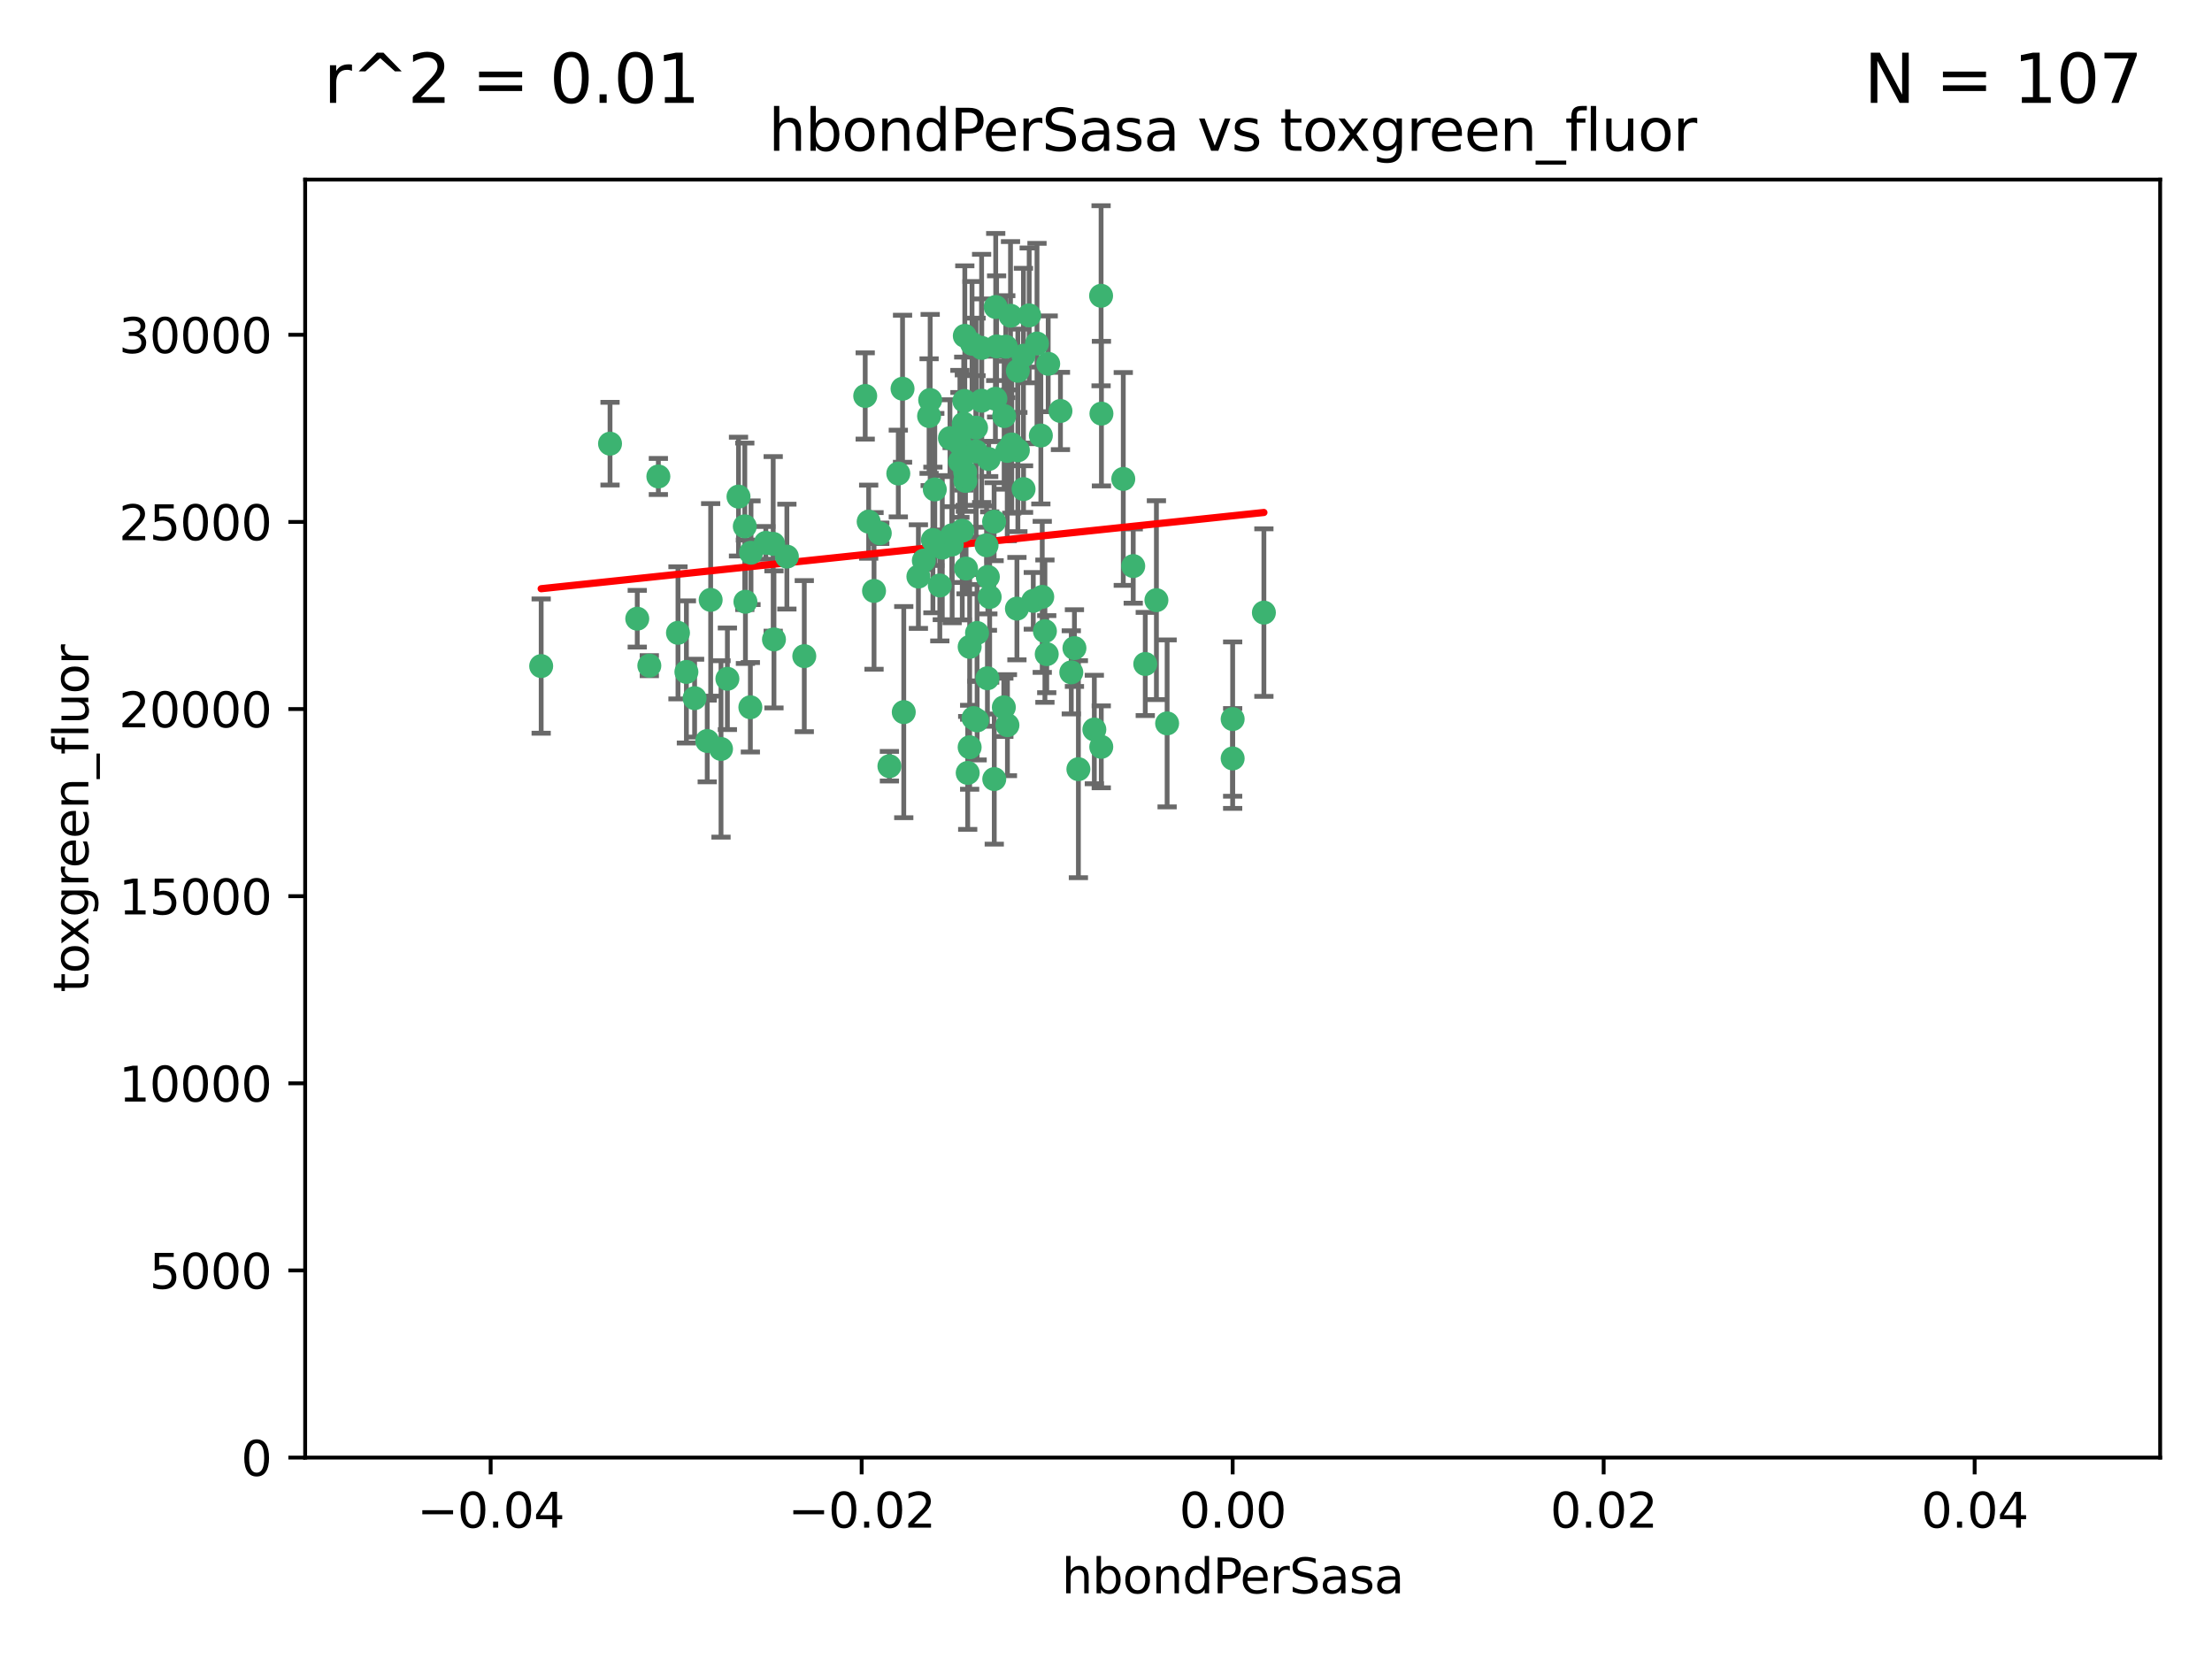 <?xml version="1.0" encoding="utf-8" standalone="no"?>
<!DOCTYPE svg PUBLIC "-//W3C//DTD SVG 1.1//EN"
  "http://www.w3.org/Graphics/SVG/1.1/DTD/svg11.dtd">
<svg xmlns:xlink="http://www.w3.org/1999/xlink" width="460.8pt" height="345.6pt" viewBox="0 0 460.8 345.6" xmlns="http://www.w3.org/2000/svg" version="1.1">
 <defs>
  <style type="text/css">*{stroke-linejoin: round; stroke-linecap: butt}</style>
 </defs>
 <g id="figure_1">
  <g id="patch_1">
   <path d="M 0 345.6 
L 460.8 345.6 
L 460.8 0 
L 0 0 
z
" style="fill: #ffffff"/>
  </g>
  <g id="axes_1">
   <g id="patch_2">
    <path d="M 63.571 303.64 
L 450 303.64 
L 450 37.411 
L 63.571 37.411 
z
" style="fill: #ffffff"/>
   </g>
   <g id="PathCollection_1">
    <defs>
     <path id="m1883376be5" d="M 0 1.118 
C 0.297 1.118 0.581 1 0.791 0.791 
C 1 0.581 1.118 0.297 1.118 0 
C 1.118 -0.297 1 -0.581 0.791 -0.791 
C 0.581 -1 0.297 -1.118 0 -1.118 
C -0.297 -1.118 -0.581 -1 -0.791 -0.791 
C -1 -0.581 -1.118 -0.297 -1.118 0 
C -1.118 0.297 -1 0.581 -0.791 0.791 
C -0.581 1 -0.297 1.118 0 1.118 
z
" style="stroke: #3cb371"/>
    </defs>
    <g clip-path="url(#p11738b43b3)">
     <use xlink:href="#m1883376be5" x="207.091" y="108.677" style="fill: #3cb371; stroke: #3cb371"/>
     <use xlink:href="#m1883376be5" x="216.026" y="71.562" style="fill: #3cb371; stroke: #3cb371"/>
     <use xlink:href="#m1883376be5" x="187.133" y="98.642" style="fill: #3cb371; stroke: #3cb371"/>
     <use xlink:href="#m1883376be5" x="200.456" y="110.547" style="fill: #3cb371; stroke: #3cb371"/>
     <use xlink:href="#m1883376be5" x="209.184" y="86.676" style="fill: #3cb371; stroke: #3cb371"/>
     <use xlink:href="#m1883376be5" x="197.895" y="91.274" style="fill: #3cb371; stroke: #3cb371"/>
     <use xlink:href="#m1883376be5" x="200.763" y="88.246" style="fill: #3cb371; stroke: #3cb371"/>
     <use xlink:href="#m1883376be5" x="217.677" y="131.48" style="fill: #3cb371; stroke: #3cb371"/>
     <use xlink:href="#m1883376be5" x="180.24" y="82.485" style="fill: #3cb371; stroke: #3cb371"/>
     <use xlink:href="#m1883376be5" x="209.523" y="72.221" style="fill: #3cb371; stroke: #3cb371"/>
     <use xlink:href="#m1883376be5" x="203.329" y="89.097" style="fill: #3cb371; stroke: #3cb371"/>
     <use xlink:href="#m1883376be5" x="180.96" y="108.676" style="fill: #3cb371; stroke: #3cb371"/>
     <use xlink:href="#m1883376be5" x="188.017" y="80.98" style="fill: #3cb371; stroke: #3cb371"/>
     <use xlink:href="#m1883376be5" x="218.359" y="75.786" style="fill: #3cb371; stroke: #3cb371"/>
     <use xlink:href="#m1883376be5" x="155.286" y="125.356" style="fill: #3cb371; stroke: #3cb371"/>
     <use xlink:href="#m1883376be5" x="207.613" y="72.167" style="fill: #3cb371; stroke: #3cb371"/>
     <use xlink:href="#m1883376be5" x="203.319" y="94.046" style="fill: #3cb371; stroke: #3cb371"/>
     <use xlink:href="#m1883376be5" x="210.508" y="65.773" style="fill: #3cb371; stroke: #3cb371"/>
     <use xlink:href="#m1883376be5" x="150.202" y="156.019" style="fill: #3cb371; stroke: #3cb371"/>
     <use xlink:href="#m1883376be5" x="156.315" y="147.335" style="fill: #3cb371; stroke: #3cb371"/>
     <use xlink:href="#m1883376be5" x="148.044" y="124.965" style="fill: #3cb371; stroke: #3cb371"/>
     <use xlink:href="#m1883376be5" x="198.284" y="113.441" style="fill: #3cb371; stroke: #3cb371"/>
     <use xlink:href="#m1883376be5" x="209.828" y="93.933" style="fill: #3cb371; stroke: #3cb371"/>
     <use xlink:href="#m1883376be5" x="199.974" y="96.129" style="fill: #3cb371; stroke: #3cb371"/>
     <use xlink:href="#m1883376be5" x="163.922" y="115.953" style="fill: #3cb371; stroke: #3cb371"/>
     <use xlink:href="#m1883376be5" x="155.154" y="109.646" style="fill: #3cb371; stroke: #3cb371"/>
     <use xlink:href="#m1883376be5" x="153.844" y="103.453" style="fill: #3cb371; stroke: #3cb371"/>
     <use xlink:href="#m1883376be5" x="214.399" y="65.701" style="fill: #3cb371; stroke: #3cb371"/>
     <use xlink:href="#m1883376be5" x="182.078" y="123.098" style="fill: #3cb371; stroke: #3cb371"/>
     <use xlink:href="#m1883376be5" x="159.535" y="113.087" style="fill: #3cb371; stroke: #3cb371"/>
     <use xlink:href="#m1883376be5" x="161.231" y="133.203" style="fill: #3cb371; stroke: #3cb371"/>
     <use xlink:href="#m1883376be5" x="213.202" y="74.096" style="fill: #3cb371; stroke: #3cb371"/>
     <use xlink:href="#m1883376be5" x="203.536" y="131.86" style="fill: #3cb371; stroke: #3cb371"/>
     <use xlink:href="#m1883376be5" x="212.043" y="93.812" style="fill: #3cb371; stroke: #3cb371"/>
     <use xlink:href="#m1883376be5" x="188.271" y="148.348" style="fill: #3cb371; stroke: #3cb371"/>
     <use xlink:href="#m1883376be5" x="191.319" y="120.112" style="fill: #3cb371; stroke: #3cb371"/>
     <use xlink:href="#m1883376be5" x="206.164" y="124.367" style="fill: #3cb371; stroke: #3cb371"/>
     <use xlink:href="#m1883376be5" x="204.503" y="83.475" style="fill: #3cb371; stroke: #3cb371"/>
     <use xlink:href="#m1883376be5" x="202.808" y="149.585" style="fill: #3cb371; stroke: #3cb371"/>
     <use xlink:href="#m1883376be5" x="198.35" y="111.491" style="fill: #3cb371; stroke: #3cb371"/>
     <use xlink:href="#m1883376be5" x="151.53" y="141.406" style="fill: #3cb371; stroke: #3cb371"/>
     <use xlink:href="#m1883376be5" x="201.107" y="100.184" style="fill: #3cb371; stroke: #3cb371"/>
     <use xlink:href="#m1883376be5" x="205.962" y="95.627" style="fill: #3cb371; stroke: #3cb371"/>
     <use xlink:href="#m1883376be5" x="205.518" y="113.593" style="fill: #3cb371; stroke: #3cb371"/>
     <use xlink:href="#m1883376be5" x="204.488" y="72.469" style="fill: #3cb371; stroke: #3cb371"/>
     <use xlink:href="#m1883376be5" x="201.247" y="118.44" style="fill: #3cb371; stroke: #3cb371"/>
     <use xlink:href="#m1883376be5" x="192.451" y="116.779" style="fill: #3cb371; stroke: #3cb371"/>
     <use xlink:href="#m1883376be5" x="132.752" y="128.887" style="fill: #3cb371; stroke: #3cb371"/>
     <use xlink:href="#m1883376be5" x="207.363" y="83.072" style="fill: #3cb371; stroke: #3cb371"/>
     <use xlink:href="#m1883376be5" x="229.449" y="86.165" style="fill: #3cb371; stroke: #3cb371"/>
     <use xlink:href="#m1883376be5" x="203.554" y="150.071" style="fill: #3cb371; stroke: #3cb371"/>
     <use xlink:href="#m1883376be5" x="201.069" y="98.37" style="fill: #3cb371; stroke: #3cb371"/>
     <use xlink:href="#m1883376be5" x="210.768" y="92.588" style="fill: #3cb371; stroke: #3cb371"/>
     <use xlink:href="#m1883376be5" x="147.329" y="154.361" style="fill: #3cb371; stroke: #3cb371"/>
     <use xlink:href="#m1883376be5" x="137.148" y="99.258" style="fill: #3cb371; stroke: #3cb371"/>
     <use xlink:href="#m1883376be5" x="216.829" y="90.728" style="fill: #3cb371; stroke: #3cb371"/>
     <use xlink:href="#m1883376be5" x="220.913" y="85.613" style="fill: #3cb371; stroke: #3cb371"/>
     <use xlink:href="#m1883376be5" x="201.591" y="161.013" style="fill: #3cb371; stroke: #3cb371"/>
     <use xlink:href="#m1883376be5" x="135.266" y="138.671" style="fill: #3cb371; stroke: #3cb371"/>
     <use xlink:href="#m1883376be5" x="193.773" y="83.327" style="fill: #3cb371; stroke: #3cb371"/>
     <use xlink:href="#m1883376be5" x="196.296" y="114.081" style="fill: #3cb371; stroke: #3cb371"/>
     <use xlink:href="#m1883376be5" x="213.226" y="101.886" style="fill: #3cb371; stroke: #3cb371"/>
     <use xlink:href="#m1883376be5" x="217.118" y="124.337" style="fill: #3cb371; stroke: #3cb371"/>
     <use xlink:href="#m1883376be5" x="207.427" y="63.953" style="fill: #3cb371; stroke: #3cb371"/>
     <use xlink:href="#m1883376be5" x="202.496" y="71.61" style="fill: #3cb371; stroke: #3cb371"/>
     <use xlink:href="#m1883376be5" x="215.253" y="125.166" style="fill: #3cb371; stroke: #3cb371"/>
     <use xlink:href="#m1883376be5" x="209.868" y="151.067" style="fill: #3cb371; stroke: #3cb371"/>
     <use xlink:href="#m1883376be5" x="194.735" y="101.961" style="fill: #3cb371; stroke: #3cb371"/>
     <use xlink:href="#m1883376be5" x="223.825" y="135.009" style="fill: #3cb371; stroke: #3cb371"/>
     <use xlink:href="#m1883376be5" x="201.996" y="155.667" style="fill: #3cb371; stroke: #3cb371"/>
     <use xlink:href="#m1883376be5" x="142.99" y="139.974" style="fill: #3cb371; stroke: #3cb371"/>
     <use xlink:href="#m1883376be5" x="205.787" y="120.182" style="fill: #3cb371; stroke: #3cb371"/>
     <use xlink:href="#m1883376be5" x="200.987" y="69.968" style="fill: #3cb371; stroke: #3cb371"/>
     <use xlink:href="#m1883376be5" x="183.273" y="111.087" style="fill: #3cb371; stroke: #3cb371"/>
     <use xlink:href="#m1883376be5" x="205.698" y="141.297" style="fill: #3cb371; stroke: #3cb371"/>
     <use xlink:href="#m1883376be5" x="193.547" y="86.674" style="fill: #3cb371; stroke: #3cb371"/>
     <use xlink:href="#m1883376be5" x="194.344" y="112.487" style="fill: #3cb371; stroke: #3cb371"/>
     <use xlink:href="#m1883376be5" x="209.117" y="147.35" style="fill: #3cb371; stroke: #3cb371"/>
     <use xlink:href="#m1883376be5" x="195.78" y="121.962" style="fill: #3cb371; stroke: #3cb371"/>
     <use xlink:href="#m1883376be5" x="229.376" y="61.614" style="fill: #3cb371; stroke: #3cb371"/>
     <use xlink:href="#m1883376be5" x="223.169" y="140.062" style="fill: #3cb371; stroke: #3cb371"/>
     <use xlink:href="#m1883376be5" x="144.699" y="145.439" style="fill: #3cb371; stroke: #3cb371"/>
     <use xlink:href="#m1883376be5" x="141.236" y="131.829" style="fill: #3cb371; stroke: #3cb371"/>
     <use xlink:href="#m1883376be5" x="201.999" y="134.753" style="fill: #3cb371; stroke: #3cb371"/>
     <use xlink:href="#m1883376be5" x="199.969" y="92.47" style="fill: #3cb371; stroke: #3cb371"/>
     <use xlink:href="#m1883376be5" x="156.447" y="115.142" style="fill: #3cb371; stroke: #3cb371"/>
     <use xlink:href="#m1883376be5" x="233.999" y="99.771" style="fill: #3cb371; stroke: #3cb371"/>
     <use xlink:href="#m1883376be5" x="212.037" y="77.242" style="fill: #3cb371; stroke: #3cb371"/>
     <use xlink:href="#m1883376be5" x="211.844" y="126.788" style="fill: #3cb371; stroke: #3cb371"/>
     <use xlink:href="#m1883376be5" x="167.547" y="136.686" style="fill: #3cb371; stroke: #3cb371"/>
     <use xlink:href="#m1883376be5" x="207.124" y="162.296" style="fill: #3cb371; stroke: #3cb371"/>
     <use xlink:href="#m1883376be5" x="127.081" y="92.425" style="fill: #3cb371; stroke: #3cb371"/>
     <use xlink:href="#m1883376be5" x="185.282" y="159.611" style="fill: #3cb371; stroke: #3cb371"/>
     <use xlink:href="#m1883376be5" x="243.133" y="150.698" style="fill: #3cb371; stroke: #3cb371"/>
     <use xlink:href="#m1883376be5" x="112.736" y="138.756" style="fill: #3cb371; stroke: #3cb371"/>
     <use xlink:href="#m1883376be5" x="227.97" y="151.97" style="fill: #3cb371; stroke: #3cb371"/>
     <use xlink:href="#m1883376be5" x="263.292" y="127.616" style="fill: #3cb371; stroke: #3cb371"/>
     <use xlink:href="#m1883376be5" x="200.892" y="83.525" style="fill: #3cb371; stroke: #3cb371"/>
     <use xlink:href="#m1883376be5" x="229.414" y="155.581" style="fill: #3cb371; stroke: #3cb371"/>
     <use xlink:href="#m1883376be5" x="240.902" y="125.024" style="fill: #3cb371; stroke: #3cb371"/>
     <use xlink:href="#m1883376be5" x="161.071" y="113.297" style="fill: #3cb371; stroke: #3cb371"/>
     <use xlink:href="#m1883376be5" x="218.054" y="136.272" style="fill: #3cb371; stroke: #3cb371"/>
     <use xlink:href="#m1883376be5" x="256.786" y="149.795" style="fill: #3cb371; stroke: #3cb371"/>
     <use xlink:href="#m1883376be5" x="224.65" y="160.234" style="fill: #3cb371; stroke: #3cb371"/>
     <use xlink:href="#m1883376be5" x="238.58" y="138.319" style="fill: #3cb371; stroke: #3cb371"/>
     <use xlink:href="#m1883376be5" x="256.786" y="157.999" style="fill: #3cb371; stroke: #3cb371"/>
     <use xlink:href="#m1883376be5" x="236.073" y="117.924" style="fill: #3cb371; stroke: #3cb371"/>
    </g>
   </g>
   <g id="matplotlib.axis_1">
    <g id="xtick_1">
     <g id="line2d_1">
      <defs>
       <path id="m14310a6195" d="M 0 0 
L 0 3.5 
" style="stroke: #000000; stroke-width: 0.8"/>
      </defs>
      <g>
       <use xlink:href="#m14310a6195" x="102.214" y="303.64" style="stroke: #000000; stroke-width: 0.8"/>
      </g>
     </g>
     <g id="text_1">
      <!-- −0.04 -->
      <g transform="translate(86.891 318.238)scale(0.1 -0.1)">
       <defs>
        <path id="DejaVuSans-2212" d="M 678 2272 
L 4684 2272 
L 4684 1741 
L 678 1741 
L 678 2272 
z
" transform="scale(0.016)"/>
        <path id="DejaVuSans-30" d="M 2034 4250 
Q 1547 4250 1301 3770 
Q 1056 3291 1056 2328 
Q 1056 1369 1301 889 
Q 1547 409 2034 409 
Q 2525 409 2770 889 
Q 3016 1369 3016 2328 
Q 3016 3291 2770 3770 
Q 2525 4250 2034 4250 
z
M 2034 4750 
Q 2819 4750 3233 4129 
Q 3647 3509 3647 2328 
Q 3647 1150 3233 529 
Q 2819 -91 2034 -91 
Q 1250 -91 836 529 
Q 422 1150 422 2328 
Q 422 3509 836 4129 
Q 1250 4750 2034 4750 
z
" transform="scale(0.016)"/>
        <path id="DejaVuSans-2e" d="M 684 794 
L 1344 794 
L 1344 0 
L 684 0 
L 684 794 
z
" transform="scale(0.016)"/>
        <path id="DejaVuSans-34" d="M 2419 4116 
L 825 1625 
L 2419 1625 
L 2419 4116 
z
M 2253 4666 
L 3047 4666 
L 3047 1625 
L 3713 1625 
L 3713 1100 
L 3047 1100 
L 3047 0 
L 2419 0 
L 2419 1100 
L 313 1100 
L 313 1709 
L 2253 4666 
z
" transform="scale(0.016)"/>
       </defs>
       <use xlink:href="#DejaVuSans-2212"/>
       <use xlink:href="#DejaVuSans-30" x="83.789"/>
       <use xlink:href="#DejaVuSans-2e" x="147.412"/>
       <use xlink:href="#DejaVuSans-30" x="179.199"/>
       <use xlink:href="#DejaVuSans-34" x="242.822"/>
      </g>
     </g>
    </g>
    <g id="xtick_2">
     <g id="line2d_2">
      <g>
       <use xlink:href="#m14310a6195" x="179.5" y="303.64" style="stroke: #000000; stroke-width: 0.8"/>
      </g>
     </g>
     <g id="text_2">
      <!-- −0.02 -->
      <g transform="translate(164.177 318.238)scale(0.1 -0.1)">
       <defs>
        <path id="DejaVuSans-32" d="M 1228 531 
L 3431 531 
L 3431 0 
L 469 0 
L 469 531 
Q 828 903 1448 1529 
Q 2069 2156 2228 2338 
Q 2531 2678 2651 2914 
Q 2772 3150 2772 3378 
Q 2772 3750 2511 3984 
Q 2250 4219 1831 4219 
Q 1534 4219 1204 4116 
Q 875 4013 500 3803 
L 500 4441 
Q 881 4594 1212 4672 
Q 1544 4750 1819 4750 
Q 2544 4750 2975 4387 
Q 3406 4025 3406 3419 
Q 3406 3131 3298 2873 
Q 3191 2616 2906 2266 
Q 2828 2175 2409 1742 
Q 1991 1309 1228 531 
z
" transform="scale(0.016)"/>
       </defs>
       <use xlink:href="#DejaVuSans-2212"/>
       <use xlink:href="#DejaVuSans-30" x="83.789"/>
       <use xlink:href="#DejaVuSans-2e" x="147.412"/>
       <use xlink:href="#DejaVuSans-30" x="179.199"/>
       <use xlink:href="#DejaVuSans-32" x="242.822"/>
      </g>
     </g>
    </g>
    <g id="xtick_3">
     <g id="line2d_3">
      <g>
       <use xlink:href="#m14310a6195" x="256.786" y="303.64" style="stroke: #000000; stroke-width: 0.8"/>
      </g>
     </g>
     <g id="text_3">
      <!-- 0.00 -->
      <g transform="translate(245.653 318.238)scale(0.1 -0.1)">
       <use xlink:href="#DejaVuSans-30"/>
       <use xlink:href="#DejaVuSans-2e" x="63.623"/>
       <use xlink:href="#DejaVuSans-30" x="95.41"/>
       <use xlink:href="#DejaVuSans-30" x="159.033"/>
      </g>
     </g>
    </g>
    <g id="xtick_4">
     <g id="line2d_4">
      <g>
       <use xlink:href="#m14310a6195" x="334.071" y="303.64" style="stroke: #000000; stroke-width: 0.8"/>
      </g>
     </g>
     <g id="text_4">
      <!-- 0.02 -->
      <g transform="translate(322.939 318.238)scale(0.1 -0.1)">
       <use xlink:href="#DejaVuSans-30"/>
       <use xlink:href="#DejaVuSans-2e" x="63.623"/>
       <use xlink:href="#DejaVuSans-30" x="95.41"/>
       <use xlink:href="#DejaVuSans-32" x="159.033"/>
      </g>
     </g>
    </g>
    <g id="xtick_5">
     <g id="line2d_5">
      <g>
       <use xlink:href="#m14310a6195" x="411.357" y="303.64" style="stroke: #000000; stroke-width: 0.8"/>
      </g>
     </g>
     <g id="text_5">
      <!-- 0.04 -->
      <g transform="translate(400.224 318.238)scale(0.1 -0.1)">
       <use xlink:href="#DejaVuSans-30"/>
       <use xlink:href="#DejaVuSans-2e" x="63.623"/>
       <use xlink:href="#DejaVuSans-30" x="95.41"/>
       <use xlink:href="#DejaVuSans-34" x="159.033"/>
      </g>
     </g>
    </g>
    <g id="text_6">
     <!-- hbondPerSasa -->
     <g transform="translate(221.168 331.917)scale(0.1 -0.1)">
      <defs>
       <path id="DejaVuSans-68" d="M 3513 2113 
L 3513 0 
L 2938 0 
L 2938 2094 
Q 2938 2591 2744 2837 
Q 2550 3084 2163 3084 
Q 1697 3084 1428 2787 
Q 1159 2491 1159 1978 
L 1159 0 
L 581 0 
L 581 4863 
L 1159 4863 
L 1159 2956 
Q 1366 3272 1645 3428 
Q 1925 3584 2291 3584 
Q 2894 3584 3203 3211 
Q 3513 2838 3513 2113 
z
" transform="scale(0.016)"/>
       <path id="DejaVuSans-62" d="M 3116 1747 
Q 3116 2381 2855 2742 
Q 2594 3103 2138 3103 
Q 1681 3103 1420 2742 
Q 1159 2381 1159 1747 
Q 1159 1113 1420 752 
Q 1681 391 2138 391 
Q 2594 391 2855 752 
Q 3116 1113 3116 1747 
z
M 1159 2969 
Q 1341 3281 1617 3432 
Q 1894 3584 2278 3584 
Q 2916 3584 3314 3078 
Q 3713 2572 3713 1747 
Q 3713 922 3314 415 
Q 2916 -91 2278 -91 
Q 1894 -91 1617 61 
Q 1341 213 1159 525 
L 1159 0 
L 581 0 
L 581 4863 
L 1159 4863 
L 1159 2969 
z
" transform="scale(0.016)"/>
       <path id="DejaVuSans-6f" d="M 1959 3097 
Q 1497 3097 1228 2736 
Q 959 2375 959 1747 
Q 959 1119 1226 758 
Q 1494 397 1959 397 
Q 2419 397 2687 759 
Q 2956 1122 2956 1747 
Q 2956 2369 2687 2733 
Q 2419 3097 1959 3097 
z
M 1959 3584 
Q 2709 3584 3137 3096 
Q 3566 2609 3566 1747 
Q 3566 888 3137 398 
Q 2709 -91 1959 -91 
Q 1206 -91 779 398 
Q 353 888 353 1747 
Q 353 2609 779 3096 
Q 1206 3584 1959 3584 
z
" transform="scale(0.016)"/>
       <path id="DejaVuSans-6e" d="M 3513 2113 
L 3513 0 
L 2938 0 
L 2938 2094 
Q 2938 2591 2744 2837 
Q 2550 3084 2163 3084 
Q 1697 3084 1428 2787 
Q 1159 2491 1159 1978 
L 1159 0 
L 581 0 
L 581 3500 
L 1159 3500 
L 1159 2956 
Q 1366 3272 1645 3428 
Q 1925 3584 2291 3584 
Q 2894 3584 3203 3211 
Q 3513 2838 3513 2113 
z
" transform="scale(0.016)"/>
       <path id="DejaVuSans-64" d="M 2906 2969 
L 2906 4863 
L 3481 4863 
L 3481 0 
L 2906 0 
L 2906 525 
Q 2725 213 2448 61 
Q 2172 -91 1784 -91 
Q 1150 -91 751 415 
Q 353 922 353 1747 
Q 353 2572 751 3078 
Q 1150 3584 1784 3584 
Q 2172 3584 2448 3432 
Q 2725 3281 2906 2969 
z
M 947 1747 
Q 947 1113 1208 752 
Q 1469 391 1925 391 
Q 2381 391 2643 752 
Q 2906 1113 2906 1747 
Q 2906 2381 2643 2742 
Q 2381 3103 1925 3103 
Q 1469 3103 1208 2742 
Q 947 2381 947 1747 
z
" transform="scale(0.016)"/>
       <path id="DejaVuSans-50" d="M 1259 4147 
L 1259 2394 
L 2053 2394 
Q 2494 2394 2734 2622 
Q 2975 2850 2975 3272 
Q 2975 3691 2734 3919 
Q 2494 4147 2053 4147 
L 1259 4147 
z
M 628 4666 
L 2053 4666 
Q 2838 4666 3239 4311 
Q 3641 3956 3641 3272 
Q 3641 2581 3239 2228 
Q 2838 1875 2053 1875 
L 1259 1875 
L 1259 0 
L 628 0 
L 628 4666 
z
" transform="scale(0.016)"/>
       <path id="DejaVuSans-65" d="M 3597 1894 
L 3597 1613 
L 953 1613 
Q 991 1019 1311 708 
Q 1631 397 2203 397 
Q 2534 397 2845 478 
Q 3156 559 3463 722 
L 3463 178 
Q 3153 47 2828 -22 
Q 2503 -91 2169 -91 
Q 1331 -91 842 396 
Q 353 884 353 1716 
Q 353 2575 817 3079 
Q 1281 3584 2069 3584 
Q 2775 3584 3186 3129 
Q 3597 2675 3597 1894 
z
M 3022 2063 
Q 3016 2534 2758 2815 
Q 2500 3097 2075 3097 
Q 1594 3097 1305 2825 
Q 1016 2553 972 2059 
L 3022 2063 
z
" transform="scale(0.016)"/>
       <path id="DejaVuSans-72" d="M 2631 2963 
Q 2534 3019 2420 3045 
Q 2306 3072 2169 3072 
Q 1681 3072 1420 2755 
Q 1159 2438 1159 1844 
L 1159 0 
L 581 0 
L 581 3500 
L 1159 3500 
L 1159 2956 
Q 1341 3275 1631 3429 
Q 1922 3584 2338 3584 
Q 2397 3584 2469 3576 
Q 2541 3569 2628 3553 
L 2631 2963 
z
" transform="scale(0.016)"/>
       <path id="DejaVuSans-53" d="M 3425 4513 
L 3425 3897 
Q 3066 4069 2747 4153 
Q 2428 4238 2131 4238 
Q 1616 4238 1336 4038 
Q 1056 3838 1056 3469 
Q 1056 3159 1242 3001 
Q 1428 2844 1947 2747 
L 2328 2669 
Q 3034 2534 3370 2195 
Q 3706 1856 3706 1288 
Q 3706 609 3251 259 
Q 2797 -91 1919 -91 
Q 1588 -91 1214 -16 
Q 841 59 441 206 
L 441 856 
Q 825 641 1194 531 
Q 1563 422 1919 422 
Q 2459 422 2753 634 
Q 3047 847 3047 1241 
Q 3047 1584 2836 1778 
Q 2625 1972 2144 2069 
L 1759 2144 
Q 1053 2284 737 2584 
Q 422 2884 422 3419 
Q 422 4038 858 4394 
Q 1294 4750 2059 4750 
Q 2388 4750 2728 4690 
Q 3069 4631 3425 4513 
z
" transform="scale(0.016)"/>
       <path id="DejaVuSans-61" d="M 2194 1759 
Q 1497 1759 1228 1600 
Q 959 1441 959 1056 
Q 959 750 1161 570 
Q 1363 391 1709 391 
Q 2188 391 2477 730 
Q 2766 1069 2766 1631 
L 2766 1759 
L 2194 1759 
z
M 3341 1997 
L 3341 0 
L 2766 0 
L 2766 531 
Q 2569 213 2275 61 
Q 1981 -91 1556 -91 
Q 1019 -91 701 211 
Q 384 513 384 1019 
Q 384 1609 779 1909 
Q 1175 2209 1959 2209 
L 2766 2209 
L 2766 2266 
Q 2766 2663 2505 2880 
Q 2244 3097 1772 3097 
Q 1472 3097 1187 3025 
Q 903 2953 641 2809 
L 641 3341 
Q 956 3463 1253 3523 
Q 1550 3584 1831 3584 
Q 2591 3584 2966 3190 
Q 3341 2797 3341 1997 
z
" transform="scale(0.016)"/>
       <path id="DejaVuSans-73" d="M 2834 3397 
L 2834 2853 
Q 2591 2978 2328 3040 
Q 2066 3103 1784 3103 
Q 1356 3103 1142 2972 
Q 928 2841 928 2578 
Q 928 2378 1081 2264 
Q 1234 2150 1697 2047 
L 1894 2003 
Q 2506 1872 2764 1633 
Q 3022 1394 3022 966 
Q 3022 478 2636 193 
Q 2250 -91 1575 -91 
Q 1294 -91 989 -36 
Q 684 19 347 128 
L 347 722 
Q 666 556 975 473 
Q 1284 391 1588 391 
Q 1994 391 2212 530 
Q 2431 669 2431 922 
Q 2431 1156 2273 1281 
Q 2116 1406 1581 1522 
L 1381 1569 
Q 847 1681 609 1914 
Q 372 2147 372 2553 
Q 372 3047 722 3315 
Q 1072 3584 1716 3584 
Q 2034 3584 2315 3537 
Q 2597 3491 2834 3397 
z
" transform="scale(0.016)"/>
      </defs>
      <use xlink:href="#DejaVuSans-68"/>
      <use xlink:href="#DejaVuSans-62" x="63.379"/>
      <use xlink:href="#DejaVuSans-6f" x="126.855"/>
      <use xlink:href="#DejaVuSans-6e" x="188.037"/>
      <use xlink:href="#DejaVuSans-64" x="251.416"/>
      <use xlink:href="#DejaVuSans-50" x="314.893"/>
      <use xlink:href="#DejaVuSans-65" x="371.57"/>
      <use xlink:href="#DejaVuSans-72" x="433.094"/>
      <use xlink:href="#DejaVuSans-53" x="474.207"/>
      <use xlink:href="#DejaVuSans-61" x="537.684"/>
      <use xlink:href="#DejaVuSans-73" x="598.963"/>
      <use xlink:href="#DejaVuSans-61" x="651.062"/>
     </g>
    </g>
   </g>
   <g id="matplotlib.axis_2">
    <g id="ytick_1">
     <g id="line2d_6">
      <defs>
       <path id="mce28f75c15" d="M 0 0 
L -3.5 0 
" style="stroke: #000000; stroke-width: 0.8"/>
      </defs>
      <g>
       <use xlink:href="#mce28f75c15" x="63.571" y="303.64" style="stroke: #000000; stroke-width: 0.8"/>
      </g>
     </g>
     <g id="text_7">
      <!-- 0 -->
      <g transform="translate(50.209 307.439)scale(0.1 -0.1)">
       <use xlink:href="#DejaVuSans-30"/>
      </g>
     </g>
    </g>
    <g id="ytick_2">
     <g id="line2d_7">
      <g>
       <use xlink:href="#mce28f75c15" x="63.571" y="264.657" style="stroke: #000000; stroke-width: 0.8"/>
      </g>
     </g>
     <g id="text_8">
      <!-- 5000 -->
      <g transform="translate(31.121 268.457)scale(0.1 -0.1)">
       <defs>
        <path id="DejaVuSans-35" d="M 691 4666 
L 3169 4666 
L 3169 4134 
L 1269 4134 
L 1269 2991 
Q 1406 3038 1543 3061 
Q 1681 3084 1819 3084 
Q 2600 3084 3056 2656 
Q 3513 2228 3513 1497 
Q 3513 744 3044 326 
Q 2575 -91 1722 -91 
Q 1428 -91 1123 -41 
Q 819 9 494 109 
L 494 744 
Q 775 591 1075 516 
Q 1375 441 1709 441 
Q 2250 441 2565 725 
Q 2881 1009 2881 1497 
Q 2881 1984 2565 2268 
Q 2250 2553 1709 2553 
Q 1456 2553 1204 2497 
Q 953 2441 691 2322 
L 691 4666 
z
" transform="scale(0.016)"/>
       </defs>
       <use xlink:href="#DejaVuSans-35"/>
       <use xlink:href="#DejaVuSans-30" x="63.623"/>
       <use xlink:href="#DejaVuSans-30" x="127.246"/>
       <use xlink:href="#DejaVuSans-30" x="190.869"/>
      </g>
     </g>
    </g>
    <g id="ytick_3">
     <g id="line2d_8">
      <g>
       <use xlink:href="#mce28f75c15" x="63.571" y="225.675" style="stroke: #000000; stroke-width: 0.8"/>
      </g>
     </g>
     <g id="text_9">
      <!-- 10000 -->
      <g transform="translate(24.759 229.474)scale(0.1 -0.1)">
       <defs>
        <path id="DejaVuSans-31" d="M 794 531 
L 1825 531 
L 1825 4091 
L 703 3866 
L 703 4441 
L 1819 4666 
L 2450 4666 
L 2450 531 
L 3481 531 
L 3481 0 
L 794 0 
L 794 531 
z
" transform="scale(0.016)"/>
       </defs>
       <use xlink:href="#DejaVuSans-31"/>
       <use xlink:href="#DejaVuSans-30" x="63.623"/>
       <use xlink:href="#DejaVuSans-30" x="127.246"/>
       <use xlink:href="#DejaVuSans-30" x="190.869"/>
       <use xlink:href="#DejaVuSans-30" x="254.492"/>
      </g>
     </g>
    </g>
    <g id="ytick_4">
     <g id="line2d_9">
      <g>
       <use xlink:href="#mce28f75c15" x="63.571" y="186.692" style="stroke: #000000; stroke-width: 0.8"/>
      </g>
     </g>
     <g id="text_10">
      <!-- 15000 -->
      <g transform="translate(24.759 190.492)scale(0.1 -0.1)">
       <use xlink:href="#DejaVuSans-31"/>
       <use xlink:href="#DejaVuSans-35" x="63.623"/>
       <use xlink:href="#DejaVuSans-30" x="127.246"/>
       <use xlink:href="#DejaVuSans-30" x="190.869"/>
       <use xlink:href="#DejaVuSans-30" x="254.492"/>
      </g>
     </g>
    </g>
    <g id="ytick_5">
     <g id="line2d_10">
      <g>
       <use xlink:href="#mce28f75c15" x="63.571" y="147.71" style="stroke: #000000; stroke-width: 0.8"/>
      </g>
     </g>
     <g id="text_11">
      <!-- 20000 -->
      <g transform="translate(24.759 151.509)scale(0.1 -0.1)">
       <use xlink:href="#DejaVuSans-32"/>
       <use xlink:href="#DejaVuSans-30" x="63.623"/>
       <use xlink:href="#DejaVuSans-30" x="127.246"/>
       <use xlink:href="#DejaVuSans-30" x="190.869"/>
       <use xlink:href="#DejaVuSans-30" x="254.492"/>
      </g>
     </g>
    </g>
    <g id="ytick_6">
     <g id="line2d_11">
      <g>
       <use xlink:href="#mce28f75c15" x="63.571" y="108.727" style="stroke: #000000; stroke-width: 0.8"/>
      </g>
     </g>
     <g id="text_12">
      <!-- 25000 -->
      <g transform="translate(24.759 112.527)scale(0.1 -0.1)">
       <use xlink:href="#DejaVuSans-32"/>
       <use xlink:href="#DejaVuSans-35" x="63.623"/>
       <use xlink:href="#DejaVuSans-30" x="127.246"/>
       <use xlink:href="#DejaVuSans-30" x="190.869"/>
       <use xlink:href="#DejaVuSans-30" x="254.492"/>
      </g>
     </g>
    </g>
    <g id="ytick_7">
     <g id="line2d_12">
      <g>
       <use xlink:href="#mce28f75c15" x="63.571" y="69.745" style="stroke: #000000; stroke-width: 0.8"/>
      </g>
     </g>
     <g id="text_13">
      <!-- 30000 -->
      <g transform="translate(24.759 73.544)scale(0.1 -0.1)">
       <defs>
        <path id="DejaVuSans-33" d="M 2597 2516 
Q 3050 2419 3304 2112 
Q 3559 1806 3559 1356 
Q 3559 666 3084 287 
Q 2609 -91 1734 -91 
Q 1441 -91 1130 -33 
Q 819 25 488 141 
L 488 750 
Q 750 597 1062 519 
Q 1375 441 1716 441 
Q 2309 441 2620 675 
Q 2931 909 2931 1356 
Q 2931 1769 2642 2001 
Q 2353 2234 1838 2234 
L 1294 2234 
L 1294 2753 
L 1863 2753 
Q 2328 2753 2575 2939 
Q 2822 3125 2822 3475 
Q 2822 3834 2567 4026 
Q 2313 4219 1838 4219 
Q 1578 4219 1281 4162 
Q 984 4106 628 3988 
L 628 4550 
Q 988 4650 1302 4700 
Q 1616 4750 1894 4750 
Q 2613 4750 3031 4423 
Q 3450 4097 3450 3541 
Q 3450 3153 3228 2886 
Q 3006 2619 2597 2516 
z
" transform="scale(0.016)"/>
       </defs>
       <use xlink:href="#DejaVuSans-33"/>
       <use xlink:href="#DejaVuSans-30" x="63.623"/>
       <use xlink:href="#DejaVuSans-30" x="127.246"/>
       <use xlink:href="#DejaVuSans-30" x="190.869"/>
       <use xlink:href="#DejaVuSans-30" x="254.492"/>
      </g>
     </g>
    </g>
    <g id="text_14">
     <!-- toxgreen_fluor -->
     <g transform="translate(18.401 206.72)rotate(-90)scale(0.1 -0.1)">
      <defs>
       <path id="DejaVuSans-74" d="M 1172 4494 
L 1172 3500 
L 2356 3500 
L 2356 3053 
L 1172 3053 
L 1172 1153 
Q 1172 725 1289 603 
Q 1406 481 1766 481 
L 2356 481 
L 2356 0 
L 1766 0 
Q 1100 0 847 248 
Q 594 497 594 1153 
L 594 3053 
L 172 3053 
L 172 3500 
L 594 3500 
L 594 4494 
L 1172 4494 
z
" transform="scale(0.016)"/>
       <path id="DejaVuSans-78" d="M 3513 3500 
L 2247 1797 
L 3578 0 
L 2900 0 
L 1881 1375 
L 863 0 
L 184 0 
L 1544 1831 
L 300 3500 
L 978 3500 
L 1906 2253 
L 2834 3500 
L 3513 3500 
z
" transform="scale(0.016)"/>
       <path id="DejaVuSans-67" d="M 2906 1791 
Q 2906 2416 2648 2759 
Q 2391 3103 1925 3103 
Q 1463 3103 1205 2759 
Q 947 2416 947 1791 
Q 947 1169 1205 825 
Q 1463 481 1925 481 
Q 2391 481 2648 825 
Q 2906 1169 2906 1791 
z
M 3481 434 
Q 3481 -459 3084 -895 
Q 2688 -1331 1869 -1331 
Q 1566 -1331 1297 -1286 
Q 1028 -1241 775 -1147 
L 775 -588 
Q 1028 -725 1275 -790 
Q 1522 -856 1778 -856 
Q 2344 -856 2625 -561 
Q 2906 -266 2906 331 
L 2906 616 
Q 2728 306 2450 153 
Q 2172 0 1784 0 
Q 1141 0 747 490 
Q 353 981 353 1791 
Q 353 2603 747 3093 
Q 1141 3584 1784 3584 
Q 2172 3584 2450 3431 
Q 2728 3278 2906 2969 
L 2906 3500 
L 3481 3500 
L 3481 434 
z
" transform="scale(0.016)"/>
       <path id="DejaVuSans-5f" d="M 3263 -1063 
L 3263 -1509 
L -63 -1509 
L -63 -1063 
L 3263 -1063 
z
" transform="scale(0.016)"/>
       <path id="DejaVuSans-66" d="M 2375 4863 
L 2375 4384 
L 1825 4384 
Q 1516 4384 1395 4259 
Q 1275 4134 1275 3809 
L 1275 3500 
L 2222 3500 
L 2222 3053 
L 1275 3053 
L 1275 0 
L 697 0 
L 697 3053 
L 147 3053 
L 147 3500 
L 697 3500 
L 697 3744 
Q 697 4328 969 4595 
Q 1241 4863 1831 4863 
L 2375 4863 
z
" transform="scale(0.016)"/>
       <path id="DejaVuSans-6c" d="M 603 4863 
L 1178 4863 
L 1178 0 
L 603 0 
L 603 4863 
z
" transform="scale(0.016)"/>
       <path id="DejaVuSans-75" d="M 544 1381 
L 544 3500 
L 1119 3500 
L 1119 1403 
Q 1119 906 1312 657 
Q 1506 409 1894 409 
Q 2359 409 2629 706 
Q 2900 1003 2900 1516 
L 2900 3500 
L 3475 3500 
L 3475 0 
L 2900 0 
L 2900 538 
Q 2691 219 2414 64 
Q 2138 -91 1772 -91 
Q 1169 -91 856 284 
Q 544 659 544 1381 
z
M 1991 3584 
L 1991 3584 
z
" transform="scale(0.016)"/>
      </defs>
      <use xlink:href="#DejaVuSans-74"/>
      <use xlink:href="#DejaVuSans-6f" x="39.209"/>
      <use xlink:href="#DejaVuSans-78" x="97.266"/>
      <use xlink:href="#DejaVuSans-67" x="156.445"/>
      <use xlink:href="#DejaVuSans-72" x="219.922"/>
      <use xlink:href="#DejaVuSans-65" x="258.785"/>
      <use xlink:href="#DejaVuSans-65" x="320.309"/>
      <use xlink:href="#DejaVuSans-6e" x="381.832"/>
      <use xlink:href="#DejaVuSans-5f" x="445.211"/>
      <use xlink:href="#DejaVuSans-66" x="495.211"/>
      <use xlink:href="#DejaVuSans-6c" x="530.416"/>
      <use xlink:href="#DejaVuSans-75" x="558.199"/>
      <use xlink:href="#DejaVuSans-6f" x="621.578"/>
      <use xlink:href="#DejaVuSans-72" x="682.76"/>
     </g>
    </g>
   </g>
   <g id="LineCollection_1">
    <path d="M 207.091 116.797 
L 207.091 100.557 
" clip-path="url(#p11738b43b3)" style="fill: none; stroke: #696969"/>
    <path d="M 216.026 92.434 
L 216.026 50.691 
" clip-path="url(#p11738b43b3)" style="fill: none; stroke: #696969"/>
    <path d="M 187.133 107.67 
L 187.133 89.613 
" clip-path="url(#p11738b43b3)" style="fill: none; stroke: #696969"/>
    <path d="M 200.456 129.134 
L 200.456 91.959 
" clip-path="url(#p11738b43b3)" style="fill: none; stroke: #696969"/>
    <path d="M 209.184 101.908 
L 209.184 71.444 
" clip-path="url(#p11738b43b3)" style="fill: none; stroke: #696969"/>
    <path d="M 197.895 99.274 
L 197.895 83.274 
" clip-path="url(#p11738b43b3)" style="fill: none; stroke: #696969"/>
    <path d="M 200.763 102.106 
L 200.763 74.386 
" clip-path="url(#p11738b43b3)" style="fill: none; stroke: #696969"/>
    <path d="M 217.677 146.307 
L 217.677 116.654 
" clip-path="url(#p11738b43b3)" style="fill: none; stroke: #696969"/>
    <path d="M 180.24 91.472 
L 180.24 73.498 
" clip-path="url(#p11738b43b3)" style="fill: none; stroke: #696969"/>
    <path d="M 209.523 82.843 
L 209.523 61.598 
" clip-path="url(#p11738b43b3)" style="fill: none; stroke: #696969"/>
    <path d="M 203.329 111.917 
L 203.329 66.277 
" clip-path="url(#p11738b43b3)" style="fill: none; stroke: #696969"/>
    <path d="M 180.96 116.296 
L 180.96 101.057 
" clip-path="url(#p11738b43b3)" style="fill: none; stroke: #696969"/>
    <path d="M 188.017 96.292 
L 188.017 65.668 
" clip-path="url(#p11738b43b3)" style="fill: none; stroke: #696969"/>
    <path d="M 218.359 85.756 
L 218.359 65.815 
" clip-path="url(#p11738b43b3)" style="fill: none; stroke: #696969"/>
    <path d="M 155.286 138.211 
L 155.286 112.501 
" clip-path="url(#p11738b43b3)" style="fill: none; stroke: #696969"/>
    <path d="M 207.613 86.871 
L 207.613 57.463 
" clip-path="url(#p11738b43b3)" style="fill: none; stroke: #696969"/>
    <path d="M 203.319 109.836 
L 203.319 78.257 
" clip-path="url(#p11738b43b3)" style="fill: none; stroke: #696969"/>
    <path d="M 210.508 81.223 
L 210.508 50.323 
" clip-path="url(#p11738b43b3)" style="fill: none; stroke: #696969"/>
    <path d="M 150.202 174.39 
L 150.202 137.647 
" clip-path="url(#p11738b43b3)" style="fill: none; stroke: #696969"/>
    <path d="M 156.315 156.65 
L 156.315 138.02 
" clip-path="url(#p11738b43b3)" style="fill: none; stroke: #696969"/>
    <path d="M 148.044 145.018 
L 148.044 104.912 
" clip-path="url(#p11738b43b3)" style="fill: none; stroke: #696969"/>
    <path d="M 198.284 121.337 
L 198.284 105.546 
" clip-path="url(#p11738b43b3)" style="fill: none; stroke: #696969"/>
    <path d="M 209.828 112.649 
L 209.828 75.218 
" clip-path="url(#p11738b43b3)" style="fill: none; stroke: #696969"/>
    <path d="M 199.974 110.497 
L 199.974 81.761 
" clip-path="url(#p11738b43b3)" style="fill: none; stroke: #696969"/>
    <path d="M 163.922 126.872 
L 163.922 105.035 
" clip-path="url(#p11738b43b3)" style="fill: none; stroke: #696969"/>
    <path d="M 155.154 126.988 
L 155.154 92.305 
" clip-path="url(#p11738b43b3)" style="fill: none; stroke: #696969"/>
    <path d="M 153.844 115.826 
L 153.844 91.08 
" clip-path="url(#p11738b43b3)" style="fill: none; stroke: #696969"/>
    <path d="M 214.399 79.742 
L 214.399 51.66 
" clip-path="url(#p11738b43b3)" style="fill: none; stroke: #696969"/>
    <path d="M 182.078 139.415 
L 182.078 106.782 
" clip-path="url(#p11738b43b3)" style="fill: none; stroke: #696969"/>
    <path d="M 159.535 116.499 
L 159.535 109.675 
" clip-path="url(#p11738b43b3)" style="fill: none; stroke: #696969"/>
    <path d="M 161.231 147.472 
L 161.231 118.933 
" clip-path="url(#p11738b43b3)" style="fill: none; stroke: #696969"/>
    <path d="M 213.202 92.297 
L 213.202 55.894 
" clip-path="url(#p11738b43b3)" style="fill: none; stroke: #696969"/>
    <path d="M 203.536 141.961 
L 203.536 121.758 
" clip-path="url(#p11738b43b3)" style="fill: none; stroke: #696969"/>
    <path d="M 212.043 110.745 
L 212.043 76.878 
" clip-path="url(#p11738b43b3)" style="fill: none; stroke: #696969"/>
    <path d="M 188.271 170.344 
L 188.271 126.351 
" clip-path="url(#p11738b43b3)" style="fill: none; stroke: #696969"/>
    <path d="M 191.319 130.905 
L 191.319 109.318 
" clip-path="url(#p11738b43b3)" style="fill: none; stroke: #696969"/>
    <path d="M 206.164 142.114 
L 206.164 106.621 
" clip-path="url(#p11738b43b3)" style="fill: none; stroke: #696969"/>
    <path d="M 204.503 104.677 
L 204.503 62.273 
" clip-path="url(#p11738b43b3)" style="fill: none; stroke: #696969"/>
    <path d="M 202.808 150.168 
L 202.808 149.002 
" clip-path="url(#p11738b43b3)" style="fill: none; stroke: #696969"/>
    <path d="M 198.35 129.731 
L 198.35 93.252 
" clip-path="url(#p11738b43b3)" style="fill: none; stroke: #696969"/>
    <path d="M 151.53 151.985 
L 151.53 130.827 
" clip-path="url(#p11738b43b3)" style="fill: none; stroke: #696969"/>
    <path d="M 201.107 106.525 
L 201.107 93.844 
" clip-path="url(#p11738b43b3)" style="fill: none; stroke: #696969"/>
    <path d="M 205.962 99.275 
L 205.962 91.979 
" clip-path="url(#p11738b43b3)" style="fill: none; stroke: #696969"/>
    <path d="M 205.518 121.772 
L 205.518 105.414 
" clip-path="url(#p11738b43b3)" style="fill: none; stroke: #696969"/>
    <path d="M 204.488 91.963 
L 204.488 52.976 
" clip-path="url(#p11738b43b3)" style="fill: none; stroke: #696969"/>
    <path d="M 201.247 123.705 
L 201.247 113.176 
" clip-path="url(#p11738b43b3)" style="fill: none; stroke: #696969"/>
    <path d="M 192.451 118.632 
L 192.451 114.926 
" clip-path="url(#p11738b43b3)" style="fill: none; stroke: #696969"/>
    <path d="M 132.752 134.795 
L 132.752 122.98 
" clip-path="url(#p11738b43b3)" style="fill: none; stroke: #696969"/>
    <path d="M 207.363 91.937 
L 207.363 74.207 
" clip-path="url(#p11738b43b3)" style="fill: none; stroke: #696969"/>
    <path d="M 229.449 101.228 
L 229.449 71.102 
" clip-path="url(#p11738b43b3)" style="fill: none; stroke: #696969"/>
    <path d="M 203.554 158.308 
L 203.554 141.834 
" clip-path="url(#p11738b43b3)" style="fill: none; stroke: #696969"/>
    <path d="M 201.069 105.271 
L 201.069 91.469 
" clip-path="url(#p11738b43b3)" style="fill: none; stroke: #696969"/>
    <path d="M 210.768 106.902 
L 210.768 78.274 
" clip-path="url(#p11738b43b3)" style="fill: none; stroke: #696969"/>
    <path d="M 147.329 162.872 
L 147.329 145.85 
" clip-path="url(#p11738b43b3)" style="fill: none; stroke: #696969"/>
    <path d="M 137.148 103.014 
L 137.148 95.503 
" clip-path="url(#p11738b43b3)" style="fill: none; stroke: #696969"/>
    <path d="M 216.829 104.986 
L 216.829 76.471 
" clip-path="url(#p11738b43b3)" style="fill: none; stroke: #696969"/>
    <path d="M 220.913 93.665 
L 220.913 77.561 
" clip-path="url(#p11738b43b3)" style="fill: none; stroke: #696969"/>
    <path d="M 201.591 172.778 
L 201.591 149.249 
" clip-path="url(#p11738b43b3)" style="fill: none; stroke: #696969"/>
    <path d="M 135.266 140.763 
L 135.266 136.58 
" clip-path="url(#p11738b43b3)" style="fill: none; stroke: #696969"/>
    <path d="M 193.773 101.154 
L 193.773 65.5 
" clip-path="url(#p11738b43b3)" style="fill: none; stroke: #696969"/>
    <path d="M 196.296 129.091 
L 196.296 99.071 
" clip-path="url(#p11738b43b3)" style="fill: none; stroke: #696969"/>
    <path d="M 213.226 106.741 
L 213.226 97.032 
" clip-path="url(#p11738b43b3)" style="fill: none; stroke: #696969"/>
    <path d="M 217.118 140.07 
L 217.118 108.604 
" clip-path="url(#p11738b43b3)" style="fill: none; stroke: #696969"/>
    <path d="M 207.427 79.275 
L 207.427 48.63 
" clip-path="url(#p11738b43b3)" style="fill: none; stroke: #696969"/>
    <path d="M 202.496 84.576 
L 202.496 58.645 
" clip-path="url(#p11738b43b3)" style="fill: none; stroke: #696969"/>
    <path d="M 215.253 131.074 
L 215.253 119.258 
" clip-path="url(#p11738b43b3)" style="fill: none; stroke: #696969"/>
    <path d="M 209.868 161.588 
L 209.868 140.547 
" clip-path="url(#p11738b43b3)" style="fill: none; stroke: #696969"/>
    <path d="M 194.735 117.799 
L 194.735 86.124 
" clip-path="url(#p11738b43b3)" style="fill: none; stroke: #696969"/>
    <path d="M 223.825 142.998 
L 223.825 127.019 
" clip-path="url(#p11738b43b3)" style="fill: none; stroke: #696969"/>
    <path d="M 201.996 164.412 
L 201.996 146.922 
" clip-path="url(#p11738b43b3)" style="fill: none; stroke: #696969"/>
    <path d="M 142.99 154.78 
L 142.99 125.169 
" clip-path="url(#p11738b43b3)" style="fill: none; stroke: #696969"/>
    <path d="M 205.787 127.886 
L 205.787 112.477 
" clip-path="url(#p11738b43b3)" style="fill: none; stroke: #696969"/>
    <path d="M 200.987 84.559 
L 200.987 55.377 
" clip-path="url(#p11738b43b3)" style="fill: none; stroke: #696969"/>
    <path d="M 183.273 113.226 
L 183.273 108.949 
" clip-path="url(#p11738b43b3)" style="fill: none; stroke: #696969"/>
    <path d="M 205.698 151.291 
L 205.698 131.303 
" clip-path="url(#p11738b43b3)" style="fill: none; stroke: #696969"/>
    <path d="M 193.547 98.61 
L 193.547 74.738 
" clip-path="url(#p11738b43b3)" style="fill: none; stroke: #696969"/>
    <path d="M 194.344 127.655 
L 194.344 97.319 
" clip-path="url(#p11738b43b3)" style="fill: none; stroke: #696969"/>
    <path d="M 209.117 153.421 
L 209.117 141.28 
" clip-path="url(#p11738b43b3)" style="fill: none; stroke: #696969"/>
    <path d="M 195.78 133.517 
L 195.78 110.406 
" clip-path="url(#p11738b43b3)" style="fill: none; stroke: #696969"/>
    <path d="M 229.376 80.373 
L 229.376 42.855 
" clip-path="url(#p11738b43b3)" style="fill: none; stroke: #696969"/>
    <path d="M 223.169 148.722 
L 223.169 131.401 
" clip-path="url(#p11738b43b3)" style="fill: none; stroke: #696969"/>
    <path d="M 144.699 153.546 
L 144.699 137.331 
" clip-path="url(#p11738b43b3)" style="fill: none; stroke: #696969"/>
    <path d="M 141.236 145.591 
L 141.236 118.067 
" clip-path="url(#p11738b43b3)" style="fill: none; stroke: #696969"/>
    <path d="M 201.999 149.828 
L 201.999 119.677 
" clip-path="url(#p11738b43b3)" style="fill: none; stroke: #696969"/>
    <path d="M 199.969 107.782 
L 199.969 77.157 
" clip-path="url(#p11738b43b3)" style="fill: none; stroke: #696969"/>
    <path d="M 156.447 125.941 
L 156.447 104.342 
" clip-path="url(#p11738b43b3)" style="fill: none; stroke: #696969"/>
    <path d="M 233.999 121.938 
L 233.999 77.604 
" clip-path="url(#p11738b43b3)" style="fill: none; stroke: #696969"/>
    <path d="M 212.037 85.92 
L 212.037 68.563 
" clip-path="url(#p11738b43b3)" style="fill: none; stroke: #696969"/>
    <path d="M 211.844 137.454 
L 211.844 116.122 
" clip-path="url(#p11738b43b3)" style="fill: none; stroke: #696969"/>
    <path d="M 167.547 152.421 
L 167.547 120.951 
" clip-path="url(#p11738b43b3)" style="fill: none; stroke: #696969"/>
    <path d="M 207.124 175.845 
L 207.124 148.746 
" clip-path="url(#p11738b43b3)" style="fill: none; stroke: #696969"/>
    <path d="M 127.081 101.041 
L 127.081 83.808 
" clip-path="url(#p11738b43b3)" style="fill: none; stroke: #696969"/>
    <path d="M 185.282 162.693 
L 185.282 156.529 
" clip-path="url(#p11738b43b3)" style="fill: none; stroke: #696969"/>
    <path d="M 243.133 168.088 
L 243.133 133.308 
" clip-path="url(#p11738b43b3)" style="fill: none; stroke: #696969"/>
    <path d="M 112.736 152.739 
L 112.736 124.774 
" clip-path="url(#p11738b43b3)" style="fill: none; stroke: #696969"/>
    <path d="M 227.97 163.271 
L 227.97 140.669 
" clip-path="url(#p11738b43b3)" style="fill: none; stroke: #696969"/>
    <path d="M 263.292 145.069 
L 263.292 110.164 
" clip-path="url(#p11738b43b3)" style="fill: none; stroke: #696969"/>
    <path d="M 200.892 88.946 
L 200.892 78.103 
" clip-path="url(#p11738b43b3)" style="fill: none; stroke: #696969"/>
    <path d="M 229.414 164.115 
L 229.414 147.048 
" clip-path="url(#p11738b43b3)" style="fill: none; stroke: #696969"/>
    <path d="M 240.902 145.735 
L 240.902 104.312 
" clip-path="url(#p11738b43b3)" style="fill: none; stroke: #696969"/>
    <path d="M 161.071 131.478 
L 161.071 95.116 
" clip-path="url(#p11738b43b3)" style="fill: none; stroke: #696969"/>
    <path d="M 218.054 144.297 
L 218.054 128.247 
" clip-path="url(#p11738b43b3)" style="fill: none; stroke: #696969"/>
    <path d="M 256.786 165.867 
L 256.786 133.723 
" clip-path="url(#p11738b43b3)" style="fill: none; stroke: #696969"/>
    <path d="M 224.65 182.839 
L 224.65 137.629 
" clip-path="url(#p11738b43b3)" style="fill: none; stroke: #696969"/>
    <path d="M 238.58 149.065 
L 238.58 127.573 
" clip-path="url(#p11738b43b3)" style="fill: none; stroke: #696969"/>
    <path d="M 256.786 168.403 
L 256.786 147.594 
" clip-path="url(#p11738b43b3)" style="fill: none; stroke: #696969"/>
    <path d="M 236.073 125.655 
L 236.073 110.192 
" clip-path="url(#p11738b43b3)" style="fill: none; stroke: #696969"/>
   </g>
   <g id="line2d_13">
    <defs>
     <path id="m7df0b888b1" d="M 2 0 
L -2 -0 
" style="stroke: #696969"/>
    </defs>
    <g clip-path="url(#p11738b43b3)">
     <use xlink:href="#m7df0b888b1" x="207.091" y="116.797" style="fill: #696969; stroke: #696969"/>
     <use xlink:href="#m7df0b888b1" x="216.026" y="92.434" style="fill: #696969; stroke: #696969"/>
     <use xlink:href="#m7df0b888b1" x="187.133" y="107.67" style="fill: #696969; stroke: #696969"/>
     <use xlink:href="#m7df0b888b1" x="200.456" y="129.134" style="fill: #696969; stroke: #696969"/>
     <use xlink:href="#m7df0b888b1" x="209.184" y="101.908" style="fill: #696969; stroke: #696969"/>
     <use xlink:href="#m7df0b888b1" x="197.895" y="99.274" style="fill: #696969; stroke: #696969"/>
     <use xlink:href="#m7df0b888b1" x="200.763" y="102.106" style="fill: #696969; stroke: #696969"/>
     <use xlink:href="#m7df0b888b1" x="217.677" y="146.307" style="fill: #696969; stroke: #696969"/>
     <use xlink:href="#m7df0b888b1" x="180.24" y="91.472" style="fill: #696969; stroke: #696969"/>
     <use xlink:href="#m7df0b888b1" x="209.523" y="82.843" style="fill: #696969; stroke: #696969"/>
     <use xlink:href="#m7df0b888b1" x="203.329" y="111.917" style="fill: #696969; stroke: #696969"/>
     <use xlink:href="#m7df0b888b1" x="180.96" y="116.296" style="fill: #696969; stroke: #696969"/>
     <use xlink:href="#m7df0b888b1" x="188.017" y="96.292" style="fill: #696969; stroke: #696969"/>
     <use xlink:href="#m7df0b888b1" x="218.359" y="85.756" style="fill: #696969; stroke: #696969"/>
     <use xlink:href="#m7df0b888b1" x="155.286" y="138.211" style="fill: #696969; stroke: #696969"/>
     <use xlink:href="#m7df0b888b1" x="207.613" y="86.871" style="fill: #696969; stroke: #696969"/>
     <use xlink:href="#m7df0b888b1" x="203.319" y="109.836" style="fill: #696969; stroke: #696969"/>
     <use xlink:href="#m7df0b888b1" x="210.508" y="81.223" style="fill: #696969; stroke: #696969"/>
     <use xlink:href="#m7df0b888b1" x="150.202" y="174.39" style="fill: #696969; stroke: #696969"/>
     <use xlink:href="#m7df0b888b1" x="156.315" y="156.65" style="fill: #696969; stroke: #696969"/>
     <use xlink:href="#m7df0b888b1" x="148.044" y="145.018" style="fill: #696969; stroke: #696969"/>
     <use xlink:href="#m7df0b888b1" x="198.284" y="121.337" style="fill: #696969; stroke: #696969"/>
     <use xlink:href="#m7df0b888b1" x="209.828" y="112.649" style="fill: #696969; stroke: #696969"/>
     <use xlink:href="#m7df0b888b1" x="199.974" y="110.497" style="fill: #696969; stroke: #696969"/>
     <use xlink:href="#m7df0b888b1" x="163.922" y="126.872" style="fill: #696969; stroke: #696969"/>
     <use xlink:href="#m7df0b888b1" x="155.154" y="126.988" style="fill: #696969; stroke: #696969"/>
     <use xlink:href="#m7df0b888b1" x="153.844" y="115.826" style="fill: #696969; stroke: #696969"/>
     <use xlink:href="#m7df0b888b1" x="214.399" y="79.742" style="fill: #696969; stroke: #696969"/>
     <use xlink:href="#m7df0b888b1" x="182.078" y="139.415" style="fill: #696969; stroke: #696969"/>
     <use xlink:href="#m7df0b888b1" x="159.535" y="116.499" style="fill: #696969; stroke: #696969"/>
     <use xlink:href="#m7df0b888b1" x="161.231" y="147.472" style="fill: #696969; stroke: #696969"/>
     <use xlink:href="#m7df0b888b1" x="213.202" y="92.297" style="fill: #696969; stroke: #696969"/>
     <use xlink:href="#m7df0b888b1" x="203.536" y="141.961" style="fill: #696969; stroke: #696969"/>
     <use xlink:href="#m7df0b888b1" x="212.043" y="110.745" style="fill: #696969; stroke: #696969"/>
     <use xlink:href="#m7df0b888b1" x="188.271" y="170.344" style="fill: #696969; stroke: #696969"/>
     <use xlink:href="#m7df0b888b1" x="191.319" y="130.905" style="fill: #696969; stroke: #696969"/>
     <use xlink:href="#m7df0b888b1" x="206.164" y="142.114" style="fill: #696969; stroke: #696969"/>
     <use xlink:href="#m7df0b888b1" x="204.503" y="104.677" style="fill: #696969; stroke: #696969"/>
     <use xlink:href="#m7df0b888b1" x="202.808" y="150.168" style="fill: #696969; stroke: #696969"/>
     <use xlink:href="#m7df0b888b1" x="198.35" y="129.731" style="fill: #696969; stroke: #696969"/>
     <use xlink:href="#m7df0b888b1" x="151.53" y="151.985" style="fill: #696969; stroke: #696969"/>
     <use xlink:href="#m7df0b888b1" x="201.107" y="106.525" style="fill: #696969; stroke: #696969"/>
     <use xlink:href="#m7df0b888b1" x="205.962" y="99.275" style="fill: #696969; stroke: #696969"/>
     <use xlink:href="#m7df0b888b1" x="205.518" y="121.772" style="fill: #696969; stroke: #696969"/>
     <use xlink:href="#m7df0b888b1" x="204.488" y="91.963" style="fill: #696969; stroke: #696969"/>
     <use xlink:href="#m7df0b888b1" x="201.247" y="123.705" style="fill: #696969; stroke: #696969"/>
     <use xlink:href="#m7df0b888b1" x="192.451" y="118.632" style="fill: #696969; stroke: #696969"/>
     <use xlink:href="#m7df0b888b1" x="132.752" y="134.795" style="fill: #696969; stroke: #696969"/>
     <use xlink:href="#m7df0b888b1" x="207.363" y="91.937" style="fill: #696969; stroke: #696969"/>
     <use xlink:href="#m7df0b888b1" x="229.449" y="101.228" style="fill: #696969; stroke: #696969"/>
     <use xlink:href="#m7df0b888b1" x="203.554" y="158.308" style="fill: #696969; stroke: #696969"/>
     <use xlink:href="#m7df0b888b1" x="201.069" y="105.271" style="fill: #696969; stroke: #696969"/>
     <use xlink:href="#m7df0b888b1" x="210.768" y="106.902" style="fill: #696969; stroke: #696969"/>
     <use xlink:href="#m7df0b888b1" x="147.329" y="162.872" style="fill: #696969; stroke: #696969"/>
     <use xlink:href="#m7df0b888b1" x="137.148" y="103.014" style="fill: #696969; stroke: #696969"/>
     <use xlink:href="#m7df0b888b1" x="216.829" y="104.986" style="fill: #696969; stroke: #696969"/>
     <use xlink:href="#m7df0b888b1" x="220.913" y="93.665" style="fill: #696969; stroke: #696969"/>
     <use xlink:href="#m7df0b888b1" x="201.591" y="172.778" style="fill: #696969; stroke: #696969"/>
     <use xlink:href="#m7df0b888b1" x="135.266" y="140.763" style="fill: #696969; stroke: #696969"/>
     <use xlink:href="#m7df0b888b1" x="193.773" y="101.154" style="fill: #696969; stroke: #696969"/>
     <use xlink:href="#m7df0b888b1" x="196.296" y="129.091" style="fill: #696969; stroke: #696969"/>
     <use xlink:href="#m7df0b888b1" x="213.226" y="106.741" style="fill: #696969; stroke: #696969"/>
     <use xlink:href="#m7df0b888b1" x="217.118" y="140.07" style="fill: #696969; stroke: #696969"/>
     <use xlink:href="#m7df0b888b1" x="207.427" y="79.275" style="fill: #696969; stroke: #696969"/>
     <use xlink:href="#m7df0b888b1" x="202.496" y="84.576" style="fill: #696969; stroke: #696969"/>
     <use xlink:href="#m7df0b888b1" x="215.253" y="131.074" style="fill: #696969; stroke: #696969"/>
     <use xlink:href="#m7df0b888b1" x="209.868" y="161.588" style="fill: #696969; stroke: #696969"/>
     <use xlink:href="#m7df0b888b1" x="194.735" y="117.799" style="fill: #696969; stroke: #696969"/>
     <use xlink:href="#m7df0b888b1" x="223.825" y="142.998" style="fill: #696969; stroke: #696969"/>
     <use xlink:href="#m7df0b888b1" x="201.996" y="164.412" style="fill: #696969; stroke: #696969"/>
     <use xlink:href="#m7df0b888b1" x="142.99" y="154.78" style="fill: #696969; stroke: #696969"/>
     <use xlink:href="#m7df0b888b1" x="205.787" y="127.886" style="fill: #696969; stroke: #696969"/>
     <use xlink:href="#m7df0b888b1" x="200.987" y="84.559" style="fill: #696969; stroke: #696969"/>
     <use xlink:href="#m7df0b888b1" x="183.273" y="113.226" style="fill: #696969; stroke: #696969"/>
     <use xlink:href="#m7df0b888b1" x="205.698" y="151.291" style="fill: #696969; stroke: #696969"/>
     <use xlink:href="#m7df0b888b1" x="193.547" y="98.61" style="fill: #696969; stroke: #696969"/>
     <use xlink:href="#m7df0b888b1" x="194.344" y="127.655" style="fill: #696969; stroke: #696969"/>
     <use xlink:href="#m7df0b888b1" x="209.117" y="153.421" style="fill: #696969; stroke: #696969"/>
     <use xlink:href="#m7df0b888b1" x="195.78" y="133.517" style="fill: #696969; stroke: #696969"/>
     <use xlink:href="#m7df0b888b1" x="229.376" y="80.373" style="fill: #696969; stroke: #696969"/>
     <use xlink:href="#m7df0b888b1" x="223.169" y="148.722" style="fill: #696969; stroke: #696969"/>
     <use xlink:href="#m7df0b888b1" x="144.699" y="153.546" style="fill: #696969; stroke: #696969"/>
     <use xlink:href="#m7df0b888b1" x="141.236" y="145.591" style="fill: #696969; stroke: #696969"/>
     <use xlink:href="#m7df0b888b1" x="201.999" y="149.828" style="fill: #696969; stroke: #696969"/>
     <use xlink:href="#m7df0b888b1" x="199.969" y="107.782" style="fill: #696969; stroke: #696969"/>
     <use xlink:href="#m7df0b888b1" x="156.447" y="125.941" style="fill: #696969; stroke: #696969"/>
     <use xlink:href="#m7df0b888b1" x="233.999" y="121.938" style="fill: #696969; stroke: #696969"/>
     <use xlink:href="#m7df0b888b1" x="212.037" y="85.92" style="fill: #696969; stroke: #696969"/>
     <use xlink:href="#m7df0b888b1" x="211.844" y="137.454" style="fill: #696969; stroke: #696969"/>
     <use xlink:href="#m7df0b888b1" x="167.547" y="152.421" style="fill: #696969; stroke: #696969"/>
     <use xlink:href="#m7df0b888b1" x="207.124" y="175.845" style="fill: #696969; stroke: #696969"/>
     <use xlink:href="#m7df0b888b1" x="127.081" y="101.041" style="fill: #696969; stroke: #696969"/>
     <use xlink:href="#m7df0b888b1" x="185.282" y="162.693" style="fill: #696969; stroke: #696969"/>
     <use xlink:href="#m7df0b888b1" x="243.133" y="168.088" style="fill: #696969; stroke: #696969"/>
     <use xlink:href="#m7df0b888b1" x="112.736" y="152.739" style="fill: #696969; stroke: #696969"/>
     <use xlink:href="#m7df0b888b1" x="227.97" y="163.271" style="fill: #696969; stroke: #696969"/>
     <use xlink:href="#m7df0b888b1" x="263.292" y="145.069" style="fill: #696969; stroke: #696969"/>
     <use xlink:href="#m7df0b888b1" x="200.892" y="88.946" style="fill: #696969; stroke: #696969"/>
     <use xlink:href="#m7df0b888b1" x="229.414" y="164.115" style="fill: #696969; stroke: #696969"/>
     <use xlink:href="#m7df0b888b1" x="240.902" y="145.735" style="fill: #696969; stroke: #696969"/>
     <use xlink:href="#m7df0b888b1" x="161.071" y="131.478" style="fill: #696969; stroke: #696969"/>
     <use xlink:href="#m7df0b888b1" x="218.054" y="144.297" style="fill: #696969; stroke: #696969"/>
     <use xlink:href="#m7df0b888b1" x="256.786" y="165.867" style="fill: #696969; stroke: #696969"/>
     <use xlink:href="#m7df0b888b1" x="224.65" y="182.839" style="fill: #696969; stroke: #696969"/>
     <use xlink:href="#m7df0b888b1" x="238.58" y="149.065" style="fill: #696969; stroke: #696969"/>
     <use xlink:href="#m7df0b888b1" x="256.786" y="168.403" style="fill: #696969; stroke: #696969"/>
     <use xlink:href="#m7df0b888b1" x="236.073" y="125.655" style="fill: #696969; stroke: #696969"/>
    </g>
   </g>
   <g id="line2d_14">
    <g clip-path="url(#p11738b43b3)">
     <use xlink:href="#m7df0b888b1" x="207.091" y="100.557" style="fill: #696969; stroke: #696969"/>
     <use xlink:href="#m7df0b888b1" x="216.026" y="50.691" style="fill: #696969; stroke: #696969"/>
     <use xlink:href="#m7df0b888b1" x="187.133" y="89.613" style="fill: #696969; stroke: #696969"/>
     <use xlink:href="#m7df0b888b1" x="200.456" y="91.959" style="fill: #696969; stroke: #696969"/>
     <use xlink:href="#m7df0b888b1" x="209.184" y="71.444" style="fill: #696969; stroke: #696969"/>
     <use xlink:href="#m7df0b888b1" x="197.895" y="83.274" style="fill: #696969; stroke: #696969"/>
     <use xlink:href="#m7df0b888b1" x="200.763" y="74.386" style="fill: #696969; stroke: #696969"/>
     <use xlink:href="#m7df0b888b1" x="217.677" y="116.654" style="fill: #696969; stroke: #696969"/>
     <use xlink:href="#m7df0b888b1" x="180.24" y="73.498" style="fill: #696969; stroke: #696969"/>
     <use xlink:href="#m7df0b888b1" x="209.523" y="61.598" style="fill: #696969; stroke: #696969"/>
     <use xlink:href="#m7df0b888b1" x="203.329" y="66.277" style="fill: #696969; stroke: #696969"/>
     <use xlink:href="#m7df0b888b1" x="180.96" y="101.057" style="fill: #696969; stroke: #696969"/>
     <use xlink:href="#m7df0b888b1" x="188.017" y="65.668" style="fill: #696969; stroke: #696969"/>
     <use xlink:href="#m7df0b888b1" x="218.359" y="65.815" style="fill: #696969; stroke: #696969"/>
     <use xlink:href="#m7df0b888b1" x="155.286" y="112.501" style="fill: #696969; stroke: #696969"/>
     <use xlink:href="#m7df0b888b1" x="207.613" y="57.463" style="fill: #696969; stroke: #696969"/>
     <use xlink:href="#m7df0b888b1" x="203.319" y="78.257" style="fill: #696969; stroke: #696969"/>
     <use xlink:href="#m7df0b888b1" x="210.508" y="50.323" style="fill: #696969; stroke: #696969"/>
     <use xlink:href="#m7df0b888b1" x="150.202" y="137.647" style="fill: #696969; stroke: #696969"/>
     <use xlink:href="#m7df0b888b1" x="156.315" y="138.02" style="fill: #696969; stroke: #696969"/>
     <use xlink:href="#m7df0b888b1" x="148.044" y="104.912" style="fill: #696969; stroke: #696969"/>
     <use xlink:href="#m7df0b888b1" x="198.284" y="105.546" style="fill: #696969; stroke: #696969"/>
     <use xlink:href="#m7df0b888b1" x="209.828" y="75.218" style="fill: #696969; stroke: #696969"/>
     <use xlink:href="#m7df0b888b1" x="199.974" y="81.761" style="fill: #696969; stroke: #696969"/>
     <use xlink:href="#m7df0b888b1" x="163.922" y="105.035" style="fill: #696969; stroke: #696969"/>
     <use xlink:href="#m7df0b888b1" x="155.154" y="92.305" style="fill: #696969; stroke: #696969"/>
     <use xlink:href="#m7df0b888b1" x="153.844" y="91.08" style="fill: #696969; stroke: #696969"/>
     <use xlink:href="#m7df0b888b1" x="214.399" y="51.66" style="fill: #696969; stroke: #696969"/>
     <use xlink:href="#m7df0b888b1" x="182.078" y="106.782" style="fill: #696969; stroke: #696969"/>
     <use xlink:href="#m7df0b888b1" x="159.535" y="109.675" style="fill: #696969; stroke: #696969"/>
     <use xlink:href="#m7df0b888b1" x="161.231" y="118.933" style="fill: #696969; stroke: #696969"/>
     <use xlink:href="#m7df0b888b1" x="213.202" y="55.894" style="fill: #696969; stroke: #696969"/>
     <use xlink:href="#m7df0b888b1" x="203.536" y="121.758" style="fill: #696969; stroke: #696969"/>
     <use xlink:href="#m7df0b888b1" x="212.043" y="76.878" style="fill: #696969; stroke: #696969"/>
     <use xlink:href="#m7df0b888b1" x="188.271" y="126.351" style="fill: #696969; stroke: #696969"/>
     <use xlink:href="#m7df0b888b1" x="191.319" y="109.318" style="fill: #696969; stroke: #696969"/>
     <use xlink:href="#m7df0b888b1" x="206.164" y="106.621" style="fill: #696969; stroke: #696969"/>
     <use xlink:href="#m7df0b888b1" x="204.503" y="62.273" style="fill: #696969; stroke: #696969"/>
     <use xlink:href="#m7df0b888b1" x="202.808" y="149.002" style="fill: #696969; stroke: #696969"/>
     <use xlink:href="#m7df0b888b1" x="198.35" y="93.252" style="fill: #696969; stroke: #696969"/>
     <use xlink:href="#m7df0b888b1" x="151.53" y="130.827" style="fill: #696969; stroke: #696969"/>
     <use xlink:href="#m7df0b888b1" x="201.107" y="93.844" style="fill: #696969; stroke: #696969"/>
     <use xlink:href="#m7df0b888b1" x="205.962" y="91.979" style="fill: #696969; stroke: #696969"/>
     <use xlink:href="#m7df0b888b1" x="205.518" y="105.414" style="fill: #696969; stroke: #696969"/>
     <use xlink:href="#m7df0b888b1" x="204.488" y="52.976" style="fill: #696969; stroke: #696969"/>
     <use xlink:href="#m7df0b888b1" x="201.247" y="113.176" style="fill: #696969; stroke: #696969"/>
     <use xlink:href="#m7df0b888b1" x="192.451" y="114.926" style="fill: #696969; stroke: #696969"/>
     <use xlink:href="#m7df0b888b1" x="132.752" y="122.98" style="fill: #696969; stroke: #696969"/>
     <use xlink:href="#m7df0b888b1" x="207.363" y="74.207" style="fill: #696969; stroke: #696969"/>
     <use xlink:href="#m7df0b888b1" x="229.449" y="71.102" style="fill: #696969; stroke: #696969"/>
     <use xlink:href="#m7df0b888b1" x="203.554" y="141.834" style="fill: #696969; stroke: #696969"/>
     <use xlink:href="#m7df0b888b1" x="201.069" y="91.469" style="fill: #696969; stroke: #696969"/>
     <use xlink:href="#m7df0b888b1" x="210.768" y="78.274" style="fill: #696969; stroke: #696969"/>
     <use xlink:href="#m7df0b888b1" x="147.329" y="145.85" style="fill: #696969; stroke: #696969"/>
     <use xlink:href="#m7df0b888b1" x="137.148" y="95.503" style="fill: #696969; stroke: #696969"/>
     <use xlink:href="#m7df0b888b1" x="216.829" y="76.471" style="fill: #696969; stroke: #696969"/>
     <use xlink:href="#m7df0b888b1" x="220.913" y="77.561" style="fill: #696969; stroke: #696969"/>
     <use xlink:href="#m7df0b888b1" x="201.591" y="149.249" style="fill: #696969; stroke: #696969"/>
     <use xlink:href="#m7df0b888b1" x="135.266" y="136.58" style="fill: #696969; stroke: #696969"/>
     <use xlink:href="#m7df0b888b1" x="193.773" y="65.5" style="fill: #696969; stroke: #696969"/>
     <use xlink:href="#m7df0b888b1" x="196.296" y="99.071" style="fill: #696969; stroke: #696969"/>
     <use xlink:href="#m7df0b888b1" x="213.226" y="97.032" style="fill: #696969; stroke: #696969"/>
     <use xlink:href="#m7df0b888b1" x="217.118" y="108.604" style="fill: #696969; stroke: #696969"/>
     <use xlink:href="#m7df0b888b1" x="207.427" y="48.63" style="fill: #696969; stroke: #696969"/>
     <use xlink:href="#m7df0b888b1" x="202.496" y="58.645" style="fill: #696969; stroke: #696969"/>
     <use xlink:href="#m7df0b888b1" x="215.253" y="119.258" style="fill: #696969; stroke: #696969"/>
     <use xlink:href="#m7df0b888b1" x="209.868" y="140.547" style="fill: #696969; stroke: #696969"/>
     <use xlink:href="#m7df0b888b1" x="194.735" y="86.124" style="fill: #696969; stroke: #696969"/>
     <use xlink:href="#m7df0b888b1" x="223.825" y="127.019" style="fill: #696969; stroke: #696969"/>
     <use xlink:href="#m7df0b888b1" x="201.996" y="146.922" style="fill: #696969; stroke: #696969"/>
     <use xlink:href="#m7df0b888b1" x="142.99" y="125.169" style="fill: #696969; stroke: #696969"/>
     <use xlink:href="#m7df0b888b1" x="205.787" y="112.477" style="fill: #696969; stroke: #696969"/>
     <use xlink:href="#m7df0b888b1" x="200.987" y="55.377" style="fill: #696969; stroke: #696969"/>
     <use xlink:href="#m7df0b888b1" x="183.273" y="108.949" style="fill: #696969; stroke: #696969"/>
     <use xlink:href="#m7df0b888b1" x="205.698" y="131.303" style="fill: #696969; stroke: #696969"/>
     <use xlink:href="#m7df0b888b1" x="193.547" y="74.738" style="fill: #696969; stroke: #696969"/>
     <use xlink:href="#m7df0b888b1" x="194.344" y="97.319" style="fill: #696969; stroke: #696969"/>
     <use xlink:href="#m7df0b888b1" x="209.117" y="141.28" style="fill: #696969; stroke: #696969"/>
     <use xlink:href="#m7df0b888b1" x="195.78" y="110.406" style="fill: #696969; stroke: #696969"/>
     <use xlink:href="#m7df0b888b1" x="229.376" y="42.855" style="fill: #696969; stroke: #696969"/>
     <use xlink:href="#m7df0b888b1" x="223.169" y="131.401" style="fill: #696969; stroke: #696969"/>
     <use xlink:href="#m7df0b888b1" x="144.699" y="137.331" style="fill: #696969; stroke: #696969"/>
     <use xlink:href="#m7df0b888b1" x="141.236" y="118.067" style="fill: #696969; stroke: #696969"/>
     <use xlink:href="#m7df0b888b1" x="201.999" y="119.677" style="fill: #696969; stroke: #696969"/>
     <use xlink:href="#m7df0b888b1" x="199.969" y="77.157" style="fill: #696969; stroke: #696969"/>
     <use xlink:href="#m7df0b888b1" x="156.447" y="104.342" style="fill: #696969; stroke: #696969"/>
     <use xlink:href="#m7df0b888b1" x="233.999" y="77.604" style="fill: #696969; stroke: #696969"/>
     <use xlink:href="#m7df0b888b1" x="212.037" y="68.563" style="fill: #696969; stroke: #696969"/>
     <use xlink:href="#m7df0b888b1" x="211.844" y="116.122" style="fill: #696969; stroke: #696969"/>
     <use xlink:href="#m7df0b888b1" x="167.547" y="120.951" style="fill: #696969; stroke: #696969"/>
     <use xlink:href="#m7df0b888b1" x="207.124" y="148.746" style="fill: #696969; stroke: #696969"/>
     <use xlink:href="#m7df0b888b1" x="127.081" y="83.808" style="fill: #696969; stroke: #696969"/>
     <use xlink:href="#m7df0b888b1" x="185.282" y="156.529" style="fill: #696969; stroke: #696969"/>
     <use xlink:href="#m7df0b888b1" x="243.133" y="133.308" style="fill: #696969; stroke: #696969"/>
     <use xlink:href="#m7df0b888b1" x="112.736" y="124.774" style="fill: #696969; stroke: #696969"/>
     <use xlink:href="#m7df0b888b1" x="227.97" y="140.669" style="fill: #696969; stroke: #696969"/>
     <use xlink:href="#m7df0b888b1" x="263.292" y="110.164" style="fill: #696969; stroke: #696969"/>
     <use xlink:href="#m7df0b888b1" x="200.892" y="78.103" style="fill: #696969; stroke: #696969"/>
     <use xlink:href="#m7df0b888b1" x="229.414" y="147.048" style="fill: #696969; stroke: #696969"/>
     <use xlink:href="#m7df0b888b1" x="240.902" y="104.312" style="fill: #696969; stroke: #696969"/>
     <use xlink:href="#m7df0b888b1" x="161.071" y="95.116" style="fill: #696969; stroke: #696969"/>
     <use xlink:href="#m7df0b888b1" x="218.054" y="128.247" style="fill: #696969; stroke: #696969"/>
     <use xlink:href="#m7df0b888b1" x="256.786" y="133.723" style="fill: #696969; stroke: #696969"/>
     <use xlink:href="#m7df0b888b1" x="224.65" y="137.629" style="fill: #696969; stroke: #696969"/>
     <use xlink:href="#m7df0b888b1" x="238.58" y="127.573" style="fill: #696969; stroke: #696969"/>
     <use xlink:href="#m7df0b888b1" x="256.786" y="147.594" style="fill: #696969; stroke: #696969"/>
     <use xlink:href="#m7df0b888b1" x="236.073" y="110.192" style="fill: #696969; stroke: #696969"/>
    </g>
   </g>
   <g id="line2d_15">
    <path d="M 207.091 112.687 
L 216.026 111.744 
L 187.133 114.792 
L 200.456 113.387 
L 209.184 112.466 
L 197.895 113.657 
L 200.763 113.354 
L 217.677 111.57 
L 180.24 115.519 
L 209.523 112.43 
L 203.329 113.084 
L 180.96 115.443 
L 188.017 114.699 
L 218.359 111.498 
L 155.286 118.151 
L 207.613 112.632 
L 203.319 113.085 
L 210.508 112.326 
L 150.202 118.687 
L 156.315 118.042 
L 148.044 118.915 
L 198.284 113.616 
L 209.828 112.398 
L 199.974 113.437 
L 163.922 117.24 
L 155.154 118.165 
L 153.844 118.303 
L 214.399 111.916 
L 182.078 115.325 
L 159.535 117.703 
L 161.231 117.524 
L 213.202 112.042 
L 203.536 113.062 
L 212.043 112.164 
L 188.271 114.672 
L 191.319 114.35 
L 206.164 112.785 
L 204.503 112.96 
L 202.808 113.138 
L 198.35 113.609 
L 151.53 118.547 
L 201.107 113.318 
L 205.962 112.806 
L 205.518 112.853 
L 204.488 112.961 
L 201.247 113.303 
L 192.451 114.231 
L 132.752 120.527 
L 207.363 112.658 
L 229.449 110.329 
L 203.554 113.06 
L 201.069 113.322 
L 210.768 112.299 
L 147.329 118.99 
L 137.148 120.064 
L 216.829 111.66 
L 220.913 111.229 
L 201.591 113.267 
L 135.266 120.262 
L 193.773 114.091 
L 196.296 113.825 
L 213.226 112.04 
L 217.118 111.629 
L 207.427 112.651 
L 202.496 113.171 
L 215.253 111.826 
L 209.868 112.394 
L 194.735 113.99 
L 223.825 110.922 
L 201.996 113.224 
L 142.99 119.448 
L 205.787 112.824 
L 200.987 113.331 
L 183.273 115.199 
L 205.698 112.834 
L 193.547 114.115 
L 194.344 114.031 
L 209.117 112.473 
L 195.78 113.88 
L 229.376 110.336 
L 223.169 110.991 
L 144.699 119.267 
L 141.236 119.633 
L 201.999 113.224 
L 199.969 113.438 
L 156.447 118.028 
L 233.999 109.849 
L 212.037 112.165 
L 211.844 112.185 
L 167.547 116.858 
L 207.124 112.683 
L 127.081 121.126 
L 185.282 114.987 
L 243.133 108.885 
L 112.736 122.638 
L 227.97 110.485 
L 263.292 106.759 
L 200.892 113.341 
L 229.414 110.332 
L 240.902 109.121 
L 161.071 117.541 
L 218.054 111.53 
L 256.786 107.445 
L 224.65 110.835 
L 238.58 109.366 
L 256.786 107.445 
L 236.073 109.63 
" clip-path="url(#p11738b43b3)" style="fill: none; stroke: #ff0000; stroke-width: 1.5; stroke-linecap: square"/>
   </g>
   <g id="line2d_16">
    <defs>
     <path id="m0aa16f0c47" d="M 0 2 
C 0.53 2 1.039 1.789 1.414 1.414 
C 1.789 1.039 2 0.53 2 0 
C 2 -0.53 1.789 -1.039 1.414 -1.414 
C 1.039 -1.789 0.53 -2 0 -2 
C -0.53 -2 -1.039 -1.789 -1.414 -1.414 
C -1.789 -1.039 -2 -0.53 -2 0 
C -2 0.53 -1.789 1.039 -1.414 1.414 
C -1.039 1.789 -0.53 2 0 2 
z
" style="stroke: #3cb371"/>
    </defs>
    <g clip-path="url(#p11738b43b3)">
     <use xlink:href="#m0aa16f0c47" x="207.091" y="108.677" style="fill: #3cb371; stroke: #3cb371"/>
     <use xlink:href="#m0aa16f0c47" x="216.026" y="71.562" style="fill: #3cb371; stroke: #3cb371"/>
     <use xlink:href="#m0aa16f0c47" x="187.133" y="98.642" style="fill: #3cb371; stroke: #3cb371"/>
     <use xlink:href="#m0aa16f0c47" x="200.456" y="110.547" style="fill: #3cb371; stroke: #3cb371"/>
     <use xlink:href="#m0aa16f0c47" x="209.184" y="86.676" style="fill: #3cb371; stroke: #3cb371"/>
     <use xlink:href="#m0aa16f0c47" x="197.895" y="91.274" style="fill: #3cb371; stroke: #3cb371"/>
     <use xlink:href="#m0aa16f0c47" x="200.763" y="88.246" style="fill: #3cb371; stroke: #3cb371"/>
     <use xlink:href="#m0aa16f0c47" x="217.677" y="131.48" style="fill: #3cb371; stroke: #3cb371"/>
     <use xlink:href="#m0aa16f0c47" x="180.24" y="82.485" style="fill: #3cb371; stroke: #3cb371"/>
     <use xlink:href="#m0aa16f0c47" x="209.523" y="72.221" style="fill: #3cb371; stroke: #3cb371"/>
     <use xlink:href="#m0aa16f0c47" x="203.329" y="89.097" style="fill: #3cb371; stroke: #3cb371"/>
     <use xlink:href="#m0aa16f0c47" x="180.96" y="108.676" style="fill: #3cb371; stroke: #3cb371"/>
     <use xlink:href="#m0aa16f0c47" x="188.017" y="80.98" style="fill: #3cb371; stroke: #3cb371"/>
     <use xlink:href="#m0aa16f0c47" x="218.359" y="75.786" style="fill: #3cb371; stroke: #3cb371"/>
     <use xlink:href="#m0aa16f0c47" x="155.286" y="125.356" style="fill: #3cb371; stroke: #3cb371"/>
     <use xlink:href="#m0aa16f0c47" x="207.613" y="72.167" style="fill: #3cb371; stroke: #3cb371"/>
     <use xlink:href="#m0aa16f0c47" x="203.319" y="94.046" style="fill: #3cb371; stroke: #3cb371"/>
     <use xlink:href="#m0aa16f0c47" x="210.508" y="65.773" style="fill: #3cb371; stroke: #3cb371"/>
     <use xlink:href="#m0aa16f0c47" x="150.202" y="156.019" style="fill: #3cb371; stroke: #3cb371"/>
     <use xlink:href="#m0aa16f0c47" x="156.315" y="147.335" style="fill: #3cb371; stroke: #3cb371"/>
     <use xlink:href="#m0aa16f0c47" x="148.044" y="124.965" style="fill: #3cb371; stroke: #3cb371"/>
     <use xlink:href="#m0aa16f0c47" x="198.284" y="113.441" style="fill: #3cb371; stroke: #3cb371"/>
     <use xlink:href="#m0aa16f0c47" x="209.828" y="93.933" style="fill: #3cb371; stroke: #3cb371"/>
     <use xlink:href="#m0aa16f0c47" x="199.974" y="96.129" style="fill: #3cb371; stroke: #3cb371"/>
     <use xlink:href="#m0aa16f0c47" x="163.922" y="115.953" style="fill: #3cb371; stroke: #3cb371"/>
     <use xlink:href="#m0aa16f0c47" x="155.154" y="109.646" style="fill: #3cb371; stroke: #3cb371"/>
     <use xlink:href="#m0aa16f0c47" x="153.844" y="103.453" style="fill: #3cb371; stroke: #3cb371"/>
     <use xlink:href="#m0aa16f0c47" x="214.399" y="65.701" style="fill: #3cb371; stroke: #3cb371"/>
     <use xlink:href="#m0aa16f0c47" x="182.078" y="123.098" style="fill: #3cb371; stroke: #3cb371"/>
     <use xlink:href="#m0aa16f0c47" x="159.535" y="113.087" style="fill: #3cb371; stroke: #3cb371"/>
     <use xlink:href="#m0aa16f0c47" x="161.231" y="133.203" style="fill: #3cb371; stroke: #3cb371"/>
     <use xlink:href="#m0aa16f0c47" x="213.202" y="74.096" style="fill: #3cb371; stroke: #3cb371"/>
     <use xlink:href="#m0aa16f0c47" x="203.536" y="131.86" style="fill: #3cb371; stroke: #3cb371"/>
     <use xlink:href="#m0aa16f0c47" x="212.043" y="93.812" style="fill: #3cb371; stroke: #3cb371"/>
     <use xlink:href="#m0aa16f0c47" x="188.271" y="148.348" style="fill: #3cb371; stroke: #3cb371"/>
     <use xlink:href="#m0aa16f0c47" x="191.319" y="120.112" style="fill: #3cb371; stroke: #3cb371"/>
     <use xlink:href="#m0aa16f0c47" x="206.164" y="124.367" style="fill: #3cb371; stroke: #3cb371"/>
     <use xlink:href="#m0aa16f0c47" x="204.503" y="83.475" style="fill: #3cb371; stroke: #3cb371"/>
     <use xlink:href="#m0aa16f0c47" x="202.808" y="149.585" style="fill: #3cb371; stroke: #3cb371"/>
     <use xlink:href="#m0aa16f0c47" x="198.35" y="111.491" style="fill: #3cb371; stroke: #3cb371"/>
     <use xlink:href="#m0aa16f0c47" x="151.53" y="141.406" style="fill: #3cb371; stroke: #3cb371"/>
     <use xlink:href="#m0aa16f0c47" x="201.107" y="100.184" style="fill: #3cb371; stroke: #3cb371"/>
     <use xlink:href="#m0aa16f0c47" x="205.962" y="95.627" style="fill: #3cb371; stroke: #3cb371"/>
     <use xlink:href="#m0aa16f0c47" x="205.518" y="113.593" style="fill: #3cb371; stroke: #3cb371"/>
     <use xlink:href="#m0aa16f0c47" x="204.488" y="72.469" style="fill: #3cb371; stroke: #3cb371"/>
     <use xlink:href="#m0aa16f0c47" x="201.247" y="118.44" style="fill: #3cb371; stroke: #3cb371"/>
     <use xlink:href="#m0aa16f0c47" x="192.451" y="116.779" style="fill: #3cb371; stroke: #3cb371"/>
     <use xlink:href="#m0aa16f0c47" x="132.752" y="128.887" style="fill: #3cb371; stroke: #3cb371"/>
     <use xlink:href="#m0aa16f0c47" x="207.363" y="83.072" style="fill: #3cb371; stroke: #3cb371"/>
     <use xlink:href="#m0aa16f0c47" x="229.449" y="86.165" style="fill: #3cb371; stroke: #3cb371"/>
     <use xlink:href="#m0aa16f0c47" x="203.554" y="150.071" style="fill: #3cb371; stroke: #3cb371"/>
     <use xlink:href="#m0aa16f0c47" x="201.069" y="98.37" style="fill: #3cb371; stroke: #3cb371"/>
     <use xlink:href="#m0aa16f0c47" x="210.768" y="92.588" style="fill: #3cb371; stroke: #3cb371"/>
     <use xlink:href="#m0aa16f0c47" x="147.329" y="154.361" style="fill: #3cb371; stroke: #3cb371"/>
     <use xlink:href="#m0aa16f0c47" x="137.148" y="99.258" style="fill: #3cb371; stroke: #3cb371"/>
     <use xlink:href="#m0aa16f0c47" x="216.829" y="90.728" style="fill: #3cb371; stroke: #3cb371"/>
     <use xlink:href="#m0aa16f0c47" x="220.913" y="85.613" style="fill: #3cb371; stroke: #3cb371"/>
     <use xlink:href="#m0aa16f0c47" x="201.591" y="161.013" style="fill: #3cb371; stroke: #3cb371"/>
     <use xlink:href="#m0aa16f0c47" x="135.266" y="138.671" style="fill: #3cb371; stroke: #3cb371"/>
     <use xlink:href="#m0aa16f0c47" x="193.773" y="83.327" style="fill: #3cb371; stroke: #3cb371"/>
     <use xlink:href="#m0aa16f0c47" x="196.296" y="114.081" style="fill: #3cb371; stroke: #3cb371"/>
     <use xlink:href="#m0aa16f0c47" x="213.226" y="101.886" style="fill: #3cb371; stroke: #3cb371"/>
     <use xlink:href="#m0aa16f0c47" x="217.118" y="124.337" style="fill: #3cb371; stroke: #3cb371"/>
     <use xlink:href="#m0aa16f0c47" x="207.427" y="63.953" style="fill: #3cb371; stroke: #3cb371"/>
     <use xlink:href="#m0aa16f0c47" x="202.496" y="71.61" style="fill: #3cb371; stroke: #3cb371"/>
     <use xlink:href="#m0aa16f0c47" x="215.253" y="125.166" style="fill: #3cb371; stroke: #3cb371"/>
     <use xlink:href="#m0aa16f0c47" x="209.868" y="151.067" style="fill: #3cb371; stroke: #3cb371"/>
     <use xlink:href="#m0aa16f0c47" x="194.735" y="101.961" style="fill: #3cb371; stroke: #3cb371"/>
     <use xlink:href="#m0aa16f0c47" x="223.825" y="135.009" style="fill: #3cb371; stroke: #3cb371"/>
     <use xlink:href="#m0aa16f0c47" x="201.996" y="155.667" style="fill: #3cb371; stroke: #3cb371"/>
     <use xlink:href="#m0aa16f0c47" x="142.99" y="139.974" style="fill: #3cb371; stroke: #3cb371"/>
     <use xlink:href="#m0aa16f0c47" x="205.787" y="120.182" style="fill: #3cb371; stroke: #3cb371"/>
     <use xlink:href="#m0aa16f0c47" x="200.987" y="69.968" style="fill: #3cb371; stroke: #3cb371"/>
     <use xlink:href="#m0aa16f0c47" x="183.273" y="111.087" style="fill: #3cb371; stroke: #3cb371"/>
     <use xlink:href="#m0aa16f0c47" x="205.698" y="141.297" style="fill: #3cb371; stroke: #3cb371"/>
     <use xlink:href="#m0aa16f0c47" x="193.547" y="86.674" style="fill: #3cb371; stroke: #3cb371"/>
     <use xlink:href="#m0aa16f0c47" x="194.344" y="112.487" style="fill: #3cb371; stroke: #3cb371"/>
     <use xlink:href="#m0aa16f0c47" x="209.117" y="147.35" style="fill: #3cb371; stroke: #3cb371"/>
     <use xlink:href="#m0aa16f0c47" x="195.78" y="121.962" style="fill: #3cb371; stroke: #3cb371"/>
     <use xlink:href="#m0aa16f0c47" x="229.376" y="61.614" style="fill: #3cb371; stroke: #3cb371"/>
     <use xlink:href="#m0aa16f0c47" x="223.169" y="140.062" style="fill: #3cb371; stroke: #3cb371"/>
     <use xlink:href="#m0aa16f0c47" x="144.699" y="145.439" style="fill: #3cb371; stroke: #3cb371"/>
     <use xlink:href="#m0aa16f0c47" x="141.236" y="131.829" style="fill: #3cb371; stroke: #3cb371"/>
     <use xlink:href="#m0aa16f0c47" x="201.999" y="134.753" style="fill: #3cb371; stroke: #3cb371"/>
     <use xlink:href="#m0aa16f0c47" x="199.969" y="92.47" style="fill: #3cb371; stroke: #3cb371"/>
     <use xlink:href="#m0aa16f0c47" x="156.447" y="115.142" style="fill: #3cb371; stroke: #3cb371"/>
     <use xlink:href="#m0aa16f0c47" x="233.999" y="99.771" style="fill: #3cb371; stroke: #3cb371"/>
     <use xlink:href="#m0aa16f0c47" x="212.037" y="77.242" style="fill: #3cb371; stroke: #3cb371"/>
     <use xlink:href="#m0aa16f0c47" x="211.844" y="126.788" style="fill: #3cb371; stroke: #3cb371"/>
     <use xlink:href="#m0aa16f0c47" x="167.547" y="136.686" style="fill: #3cb371; stroke: #3cb371"/>
     <use xlink:href="#m0aa16f0c47" x="207.124" y="162.296" style="fill: #3cb371; stroke: #3cb371"/>
     <use xlink:href="#m0aa16f0c47" x="127.081" y="92.425" style="fill: #3cb371; stroke: #3cb371"/>
     <use xlink:href="#m0aa16f0c47" x="185.282" y="159.611" style="fill: #3cb371; stroke: #3cb371"/>
     <use xlink:href="#m0aa16f0c47" x="243.133" y="150.698" style="fill: #3cb371; stroke: #3cb371"/>
     <use xlink:href="#m0aa16f0c47" x="112.736" y="138.756" style="fill: #3cb371; stroke: #3cb371"/>
     <use xlink:href="#m0aa16f0c47" x="227.97" y="151.97" style="fill: #3cb371; stroke: #3cb371"/>
     <use xlink:href="#m0aa16f0c47" x="263.292" y="127.616" style="fill: #3cb371; stroke: #3cb371"/>
     <use xlink:href="#m0aa16f0c47" x="200.892" y="83.525" style="fill: #3cb371; stroke: #3cb371"/>
     <use xlink:href="#m0aa16f0c47" x="229.414" y="155.581" style="fill: #3cb371; stroke: #3cb371"/>
     <use xlink:href="#m0aa16f0c47" x="240.902" y="125.024" style="fill: #3cb371; stroke: #3cb371"/>
     <use xlink:href="#m0aa16f0c47" x="161.071" y="113.297" style="fill: #3cb371; stroke: #3cb371"/>
     <use xlink:href="#m0aa16f0c47" x="218.054" y="136.272" style="fill: #3cb371; stroke: #3cb371"/>
     <use xlink:href="#m0aa16f0c47" x="256.786" y="149.795" style="fill: #3cb371; stroke: #3cb371"/>
     <use xlink:href="#m0aa16f0c47" x="224.65" y="160.234" style="fill: #3cb371; stroke: #3cb371"/>
     <use xlink:href="#m0aa16f0c47" x="238.58" y="138.319" style="fill: #3cb371; stroke: #3cb371"/>
     <use xlink:href="#m0aa16f0c47" x="256.786" y="157.999" style="fill: #3cb371; stroke: #3cb371"/>
     <use xlink:href="#m0aa16f0c47" x="236.073" y="117.924" style="fill: #3cb371; stroke: #3cb371"/>
    </g>
   </g>
   <g id="patch_3">
    <path d="M 63.571 303.64 
L 63.571 37.411 
" style="fill: none; stroke: #000000; stroke-width: 0.8; stroke-linejoin: miter; stroke-linecap: square"/>
   </g>
   <g id="patch_4">
    <path d="M 450 303.64 
L 450 37.411 
" style="fill: none; stroke: #000000; stroke-width: 0.8; stroke-linejoin: miter; stroke-linecap: square"/>
   </g>
   <g id="patch_5">
    <path d="M 63.571 303.64 
L 450 303.64 
" style="fill: none; stroke: #000000; stroke-width: 0.8; stroke-linejoin: miter; stroke-linecap: square"/>
   </g>
   <g id="patch_6">
    <path d="M 63.571 37.411 
L 450 37.411 
" style="fill: none; stroke: #000000; stroke-width: 0.8; stroke-linejoin: miter; stroke-linecap: square"/>
   </g>
   <g id="text_15">
    <!-- N = 107 -->
    <g transform="translate(388.309 21.426)scale(0.14 -0.14)">
     <defs>
      <path id="DejaVuSans-4e" d="M 628 4666 
L 1478 4666 
L 3547 763 
L 3547 4666 
L 4159 4666 
L 4159 0 
L 3309 0 
L 1241 3903 
L 1241 0 
L 628 0 
L 628 4666 
z
" transform="scale(0.016)"/>
      <path id="DejaVuSans-20" transform="scale(0.016)"/>
      <path id="DejaVuSans-3d" d="M 678 2906 
L 4684 2906 
L 4684 2381 
L 678 2381 
L 678 2906 
z
M 678 1631 
L 4684 1631 
L 4684 1100 
L 678 1100 
L 678 1631 
z
" transform="scale(0.016)"/>
      <path id="DejaVuSans-37" d="M 525 4666 
L 3525 4666 
L 3525 4397 
L 1831 0 
L 1172 0 
L 2766 4134 
L 525 4134 
L 525 4666 
z
" transform="scale(0.016)"/>
     </defs>
     <use xlink:href="#DejaVuSans-4e"/>
     <use xlink:href="#DejaVuSans-20" x="74.805"/>
     <use xlink:href="#DejaVuSans-3d" x="106.592"/>
     <use xlink:href="#DejaVuSans-20" x="190.381"/>
     <use xlink:href="#DejaVuSans-31" x="222.168"/>
     <use xlink:href="#DejaVuSans-30" x="285.791"/>
     <use xlink:href="#DejaVuSans-37" x="349.414"/>
    </g>
   </g>
   <g id="text_16">
    <!-- r^2 = 0.01 -->
    <g transform="translate(67.436 21.426)scale(0.14 -0.14)">
     <defs>
      <path id="DejaVuSans-5e" d="M 2988 4666 
L 4684 2925 
L 4056 2925 
L 2681 4159 
L 1306 2925 
L 678 2925 
L 2375 4666 
L 2988 4666 
z
" transform="scale(0.016)"/>
     </defs>
     <use xlink:href="#DejaVuSans-72"/>
     <use xlink:href="#DejaVuSans-5e" x="41.113"/>
     <use xlink:href="#DejaVuSans-32" x="124.902"/>
     <use xlink:href="#DejaVuSans-20" x="188.525"/>
     <use xlink:href="#DejaVuSans-3d" x="220.312"/>
     <use xlink:href="#DejaVuSans-20" x="304.102"/>
     <use xlink:href="#DejaVuSans-30" x="335.889"/>
     <use xlink:href="#DejaVuSans-2e" x="399.512"/>
     <use xlink:href="#DejaVuSans-30" x="431.299"/>
     <use xlink:href="#DejaVuSans-31" x="494.922"/>
    </g>
   </g>
   <g id="text_17">
    <!-- hbondPerSasa vs toxgreen_fluor -->
    <g transform="translate(160.12 31.411)scale(0.12 -0.12)">
     <defs>
      <path id="DejaVuSans-76" d="M 191 3500 
L 800 3500 
L 1894 563 
L 2988 3500 
L 3597 3500 
L 2284 0 
L 1503 0 
L 191 3500 
z
" transform="scale(0.016)"/>
     </defs>
     <use xlink:href="#DejaVuSans-68"/>
     <use xlink:href="#DejaVuSans-62" x="63.379"/>
     <use xlink:href="#DejaVuSans-6f" x="126.855"/>
     <use xlink:href="#DejaVuSans-6e" x="188.037"/>
     <use xlink:href="#DejaVuSans-64" x="251.416"/>
     <use xlink:href="#DejaVuSans-50" x="314.893"/>
     <use xlink:href="#DejaVuSans-65" x="371.57"/>
     <use xlink:href="#DejaVuSans-72" x="433.094"/>
     <use xlink:href="#DejaVuSans-53" x="474.207"/>
     <use xlink:href="#DejaVuSans-61" x="537.684"/>
     <use xlink:href="#DejaVuSans-73" x="598.963"/>
     <use xlink:href="#DejaVuSans-61" x="651.062"/>
     <use xlink:href="#DejaVuSans-20" x="712.342"/>
     <use xlink:href="#DejaVuSans-76" x="744.129"/>
     <use xlink:href="#DejaVuSans-73" x="803.309"/>
     <use xlink:href="#DejaVuSans-20" x="855.408"/>
     <use xlink:href="#DejaVuSans-74" x="887.195"/>
     <use xlink:href="#DejaVuSans-6f" x="926.404"/>
     <use xlink:href="#DejaVuSans-78" x="984.461"/>
     <use xlink:href="#DejaVuSans-67" x="1043.641"/>
     <use xlink:href="#DejaVuSans-72" x="1107.117"/>
     <use xlink:href="#DejaVuSans-65" x="1145.98"/>
     <use xlink:href="#DejaVuSans-65" x="1207.504"/>
     <use xlink:href="#DejaVuSans-6e" x="1269.027"/>
     <use xlink:href="#DejaVuSans-5f" x="1332.406"/>
     <use xlink:href="#DejaVuSans-66" x="1382.406"/>
     <use xlink:href="#DejaVuSans-6c" x="1417.611"/>
     <use xlink:href="#DejaVuSans-75" x="1445.395"/>
     <use xlink:href="#DejaVuSans-6f" x="1508.773"/>
     <use xlink:href="#DejaVuSans-72" x="1569.955"/>
    </g>
   </g>
  </g>
 </g>
 <defs>
  <clipPath id="p11738b43b3">
   <rect x="63.571" y="37.411" width="386.429" height="266.229"/>
  </clipPath>
 </defs>
</svg>
